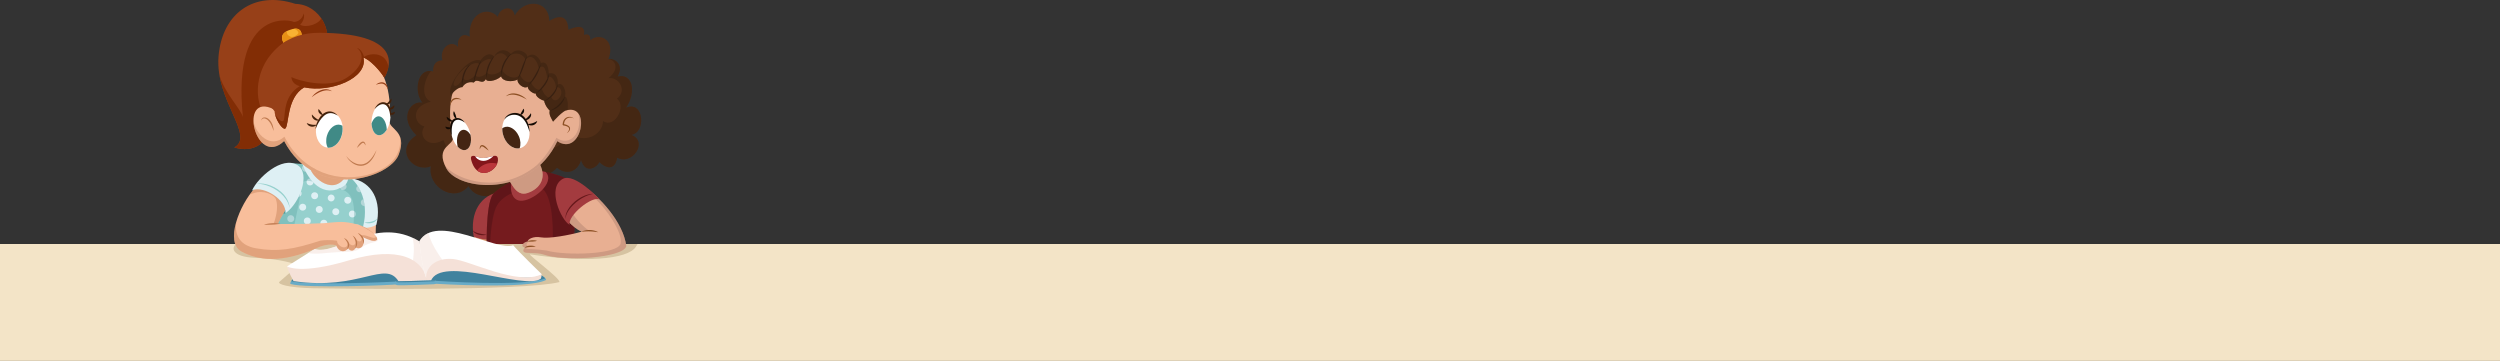 <?xml version="1.0" encoding="utf-8"?>
<!-- Generator: Adobe Illustrator 16.0.0, SVG Export Plug-In . SVG Version: 6.00 Build 0)  -->
<!DOCTYPE svg PUBLIC "-//W3C//DTD SVG 1.1//EN" "http://www.w3.org/Graphics/SVG/1.1/DTD/svg11.dtd">
<svg version="1.1" id="objects" xmlns="http://www.w3.org/2000/svg" xmlns:xlink="http://www.w3.org/1999/xlink" x="0px" y="0px"
	 width="3604.141px" height="520.281px" viewBox="0 0 3604.141 520.281" enable-background="new 0 0 3604.141 520.281"
	 xml:space="preserve">
<rect x="0" y="0" width="3604.141" height="520.281" fill="#333333" stroke="none"/>
<g>
	<g>
		<path fill="#512E17" d="M742.063,22.468c-2.473-17.098-23.226-10.747-24.213,1.951c-15.317-17.092-43.642-4.232-40.68,28.656
			c-11.031-7.324-18.77,2.512-16.799,14.655c-10.213-11.722-27.51,2.116-22.567,19.213c-15.318,0.489-13.341,16.116-13.341,16.116
			c-22.236-6.346-28.785,28.379-15.447,44.988c-17.294-3.422-34.597,22.113-8.56,47.08c-32.116,20.026-5.707,54.926,20.687,44.582
			c-4.994,29.959,34.239,53.5,54.213,28.535c20.687,37.092,88.779-6.865,92.732-17.119c15.811,11.232,34.953-9.275,34.953-9.275
			c16.765,13.197,31.305,2.262,34.598-11.413c6.259,21.815,23.427,10.54,26.393,3.21c16.8,15.634,24.618,3.744,25.606-6.353
			c21.412,12.048,45.786-23.122,20.426-32.89c22.232-3.42,17.785-50.313-7.416-39.076c15.813-24.424,8.398-50.313-12.353-44.939
			c10.871-19.051-7.249-27.682-13.34-24.912c11.364-27.515-12.354-39.564-26.188-27.352c1.482-12.213-8.895-7.818-8.895-7.818
			c3.952-20.516-22.397-7.324-22.397-7.324c-1.317-31.59-27.509-12.701-27.509-12.701C790.979-1.468,754.91-1.468,742.063,22.468z"
			/>
		<path opacity="0.4" fill="#301C0E" d="M902.648,155.329c15.813-24.424,8.398-50.313-12.353-44.939
			c10.871-19.051-7.249-27.682-13.34-24.912c7.933-0.508,18.818,12.279,0.271,27.259c14.622-2.497,27.819,17.835,12.126,29.604
			c14.625,9.986-3.209,43.869-19.973,32.1c0,19.26-26.75,35.31-49.576,16.051c0.713,15.335-33.169,34.953-55.997,25.678
			c-8.203,25.682-65.981,31.389-79.18,16.407c-12.128,18.548-34.239-0.712-45.296-30.671c-22.47,13.195-37.094-6.422-27.464-19.618
			c-15.693-3.925-19.973-29.247,9.274-35.667c-16.105-7.381-9.168-33.381,0.322-44.158c-19.793-2.518-25.163,29.752-12.448,45.586
			c-17.294-3.422-34.597,22.113-8.56,47.08c-32.116,20.026-5.707,54.926,20.687,44.582c-4.994,29.959,34.239,53.5,54.213,28.535
			c20.687,37.092,88.779-6.865,92.732-17.119c15.811,11.232,34.953-9.275,34.953-9.275c16.765,13.197,31.305,2.262,34.598-11.413
			c6.259,21.815,23.427,10.54,26.393,3.21c16.8,15.634,24.618,3.744,25.606-6.353c21.412,12.048,45.786-23.122,20.426-32.89
			C932.297,190.985,927.85,144.093,902.648,155.329z"/>
		<path fill="#C57D49" d="M683.847,336.733c0.769,11.123-1.212,34.945-1.212,34.945s25.354,0.156,26.9-1.175
			c1.547-1.333,0.834-28.894,0.834-28.894"/>
		<path opacity="0.4" fill="#E8AF92" d="M683.847,336.733c0.769,11.123-1.212,34.945-1.212,34.945s25.354,0.156,26.9-1.175
			c1.547-1.333,0.834-28.894,0.834-28.894"/>
		<path fill="#A33B3F" d="M723.623,276.505c-31.27,2.868-46.513,30.859-40.754,64.455c8.297,4.449,24.36,4.741,24.36,4.741
			S712.523,303.954,723.623,276.505z"/>
		<path fill="#66171A" d="M681.775,332.175c0,0,0.245,0.248,0.646,0.699c0.219,0.179,0.485,0.396,0.791,0.644
			c0.354,0.204,0.694,0.475,1.131,0.695c0.427,0.232,0.893,0.464,1.406,0.682c0.492,0.246,1.073,0.4,1.625,0.639
			c1.158,0.38,2.404,0.749,3.68,1.05c0.634,0.16,1.277,0.289,1.909,0.429c0.638,0.106,1.257,0.274,1.87,0.357
			c0.61,0.104,1.201,0.212,1.767,0.293c0.566,0.083,1.103,0.161,1.598,0.233c0.501,0.065,0.959,0.125,1.365,0.178
			c0.409,0.054,0.769,0.103,1.065,0.129c0.594,0.067,0.941,0.125,0.941,0.125s-0.327,0.11-0.913,0.271
			c-0.294,0.083-0.652,0.177-1.068,0.239c-0.415,0.072-0.888,0.173-1.404,0.206c-0.518,0.05-1.082,0.116-1.677,0.108
			c-0.597,0.018-1.229,0.025-1.877-0.033c-1.303-0.063-2.686-0.271-4.047-0.593c-0.677-0.177-1.354-0.353-2.004-0.596
			c-0.66-0.202-1.275-0.521-1.883-0.776c-0.592-0.308-1.162-0.594-1.664-0.957c-0.252-0.176-0.507-0.327-0.732-0.509
			c-0.219-0.191-0.431-0.376-0.634-0.554c-0.412-0.339-0.708-0.762-0.993-1.078c-0.254-0.379-0.45-0.715-0.593-0.981
			C681.877,332.508,681.775,332.175,681.775,332.175z"/>
		<path fill="#751B1E" d="M735.275,262.894c-9.631,4.813-21.504,12.829-24.61,17.119c-11.234,15.515-8.916,83.104-8.916,83.104
			c23.539,8.203,122.335,3.566,124.832-6.064c2.497-9.629,1.873-75.078,1.516-80.785c-0.356-5.704,6.51-19.08-46.544-29.424
			C766.573,272.522,737.059,267.528,735.275,262.894z"/>
		<path opacity="0.5" fill="#4D1114" d="M776.148,270.192c19.26,0.535,22,54.75,20.501,77.75c0.199,0.727,0.383,1.369,0.56,1.977
			c0.129-0.031,0.256-0.064,0.384-0.094c9.859-2.291,20.04-5.003,30.228-6.193c0.993-22.346,0.555-62.926,0.276-67.365
			c-0.356-5.704,6.51-19.08-46.544-29.424c-14.979,25.68-44.494,20.686-46.277,16.051c-9.631,4.813-21.504,12.829-24.61,17.119
			c-11.234,15.515-8.916,83.104-8.916,83.104c1.152,0.402,2.49,0.771,3.983,1.111c0.243,0.031,0.385,0.047,0.385,0.047
			s0.301-49.475,10.198-67.665C726.213,278.42,756.889,269.657,776.148,270.192z"/>
		<path fill="#A33B3F" d="M786.519,247.856c-1.382-0.295-2.815-0.588-4.289-0.879l-1.049,0.461
			c-11.827,19.587-32.222,20.793-41.345,18.178l-2.741-0.218c-1.739,7.892,0.57,22.694,12.704,23.98
			C766.916,291.192,802.074,263.118,786.519,247.856z"/>
		<path fill="#E8AF92" d="M728.855,252.728c7.667,7.848,13.91,31.565,31.742,25.501c17.832-6.063,29.782-22.47,15.159-46.01
			C753.287,237.926,743.836,251.303,728.855,252.728z"/>
		<path opacity="0.4" fill="#A87C69" d="M728.855,252.728c7.667,7.848,13.91,31.565,31.742,25.501
			c17.832-6.063,29.782-22.47,15.159-46.01C753.287,237.926,743.836,251.303,728.855,252.728z"/>
		<path fill="#E8AF92" d="M675.992,102.813c-31.91,14.334-29.64,69.086-23.271,95.223c2.973,11.478-26.721,12.689-9.109,44.883
			c17.61,32.193,121.351,42.596,159.875-39.41c35.042,23.271,49.755-55.641,12.114-44.128
			C787.781,107.319,706.725,85.036,675.992,102.813z"/>
		<path fill="#FFFFFF" d="M651.874,197.637c3.837,12.337,12.632,20.604,19.644,18.467c7.011-2.139,9.585-13.872,5.748-26.212
			c-3.835-12.333-12.63-20.602-19.64-18.463C650.614,173.567,648.038,185.303,651.874,197.637z"/>
		<path fill="#442513" d="M667.032,187.265c-6.38,1.25-9.764,11.374-7.559,22.609c0.121,0.617,0.263,1.22,0.411,1.816
			c3.711,3.76,7.921,5.545,11.633,4.413c6.151-1.876,8.883-11.138,6.873-21.712C675.25,189.366,671.027,186.48,667.032,187.265z"/>
		<path fill="#FFFFFF" d="M725.062,193.446c3.427,13.685,14.569,22.687,24.888,20.102c10.319-2.584,15.905-15.773,12.479-29.461
			c-3.427-13.683-14.57-22.685-24.889-20.102C727.22,166.57,721.635,179.761,725.062,193.446z"/>
		<path fill="#140A03" d="M774.388,174.378c0,0-0.022,0.276-0.114,0.727c-0.112,0.453-0.375,1.119-0.806,1.806
			c-0.443,0.686-1.086,1.407-1.897,2.04c-0.417,0.295-0.851,0.614-1.34,0.845c-0.474,0.269-0.996,0.45-1.515,0.64
			c-0.535,0.135-1.065,0.305-1.611,0.346c-0.538,0.084-1.075,0.091-1.591,0.063c-0.515,0.002-1.009-0.125-1.467-0.199
			c-0.456-0.111-0.875-0.267-1.252-0.401c-0.372-0.165-0.697-0.354-0.979-0.515c-0.288-0.14-0.504-0.355-0.69-0.493
			c-0.365-0.296-0.548-0.494-0.548-0.494s0.282-0.045,0.731-0.073c0.227-0.021,0.488-0.016,0.791-0.052
			c0.302-0.034,0.632-0.064,0.98-0.089c0.342-0.042,0.713-0.089,1.105-0.138c0.384-0.083,0.779-0.1,1.181-0.203
			c0.2-0.048,0.403-0.08,0.607-0.115c0.202-0.054,0.405-0.111,0.611-0.154c0.412-0.084,0.818-0.229,1.229-0.342
			c0.816-0.256,1.614-0.571,2.376-0.89c0.749-0.338,1.456-0.686,2.074-1.019c0.311-0.174,0.596-0.333,0.849-0.475
			c0.229-0.159,0.472-0.277,0.66-0.406C774.146,174.514,774.388,174.378,774.388,174.378z"/>
		<path fill="#140A03" d="M765.334,163.171c0,0,0.108,0.234,0.237,0.638c0.073,0.195,0.118,0.459,0.142,0.773
			c0.04,0.325,0.043,0.672,0.012,1.046c-0.048,0.758-0.273,1.616-0.655,2.473c-0.201,0.42-0.421,0.856-0.707,1.253
			c-0.258,0.42-0.597,0.786-0.918,1.167c-0.363,0.343-0.701,0.711-1.11,0.992c-0.383,0.31-0.804,0.561-1.222,0.78
			c-0.412,0.227-0.854,0.382-1.261,0.523c-0.432,0.105-0.816,0.224-1.21,0.243c-0.383,0.037-0.729,0.046-1.044,0.001
			c-0.309-0.025-0.568-0.063-0.785-0.141c-0.427-0.134-0.645-0.248-0.645-0.248s0.227-0.149,0.577-0.346
			c0.177-0.082,0.375-0.251,0.599-0.385c0.224-0.132,0.454-0.333,0.703-0.516c0.253-0.165,0.499-0.417,0.769-0.616
			c0.258-0.237,0.534-0.46,0.803-0.718c0.132-0.134,0.272-0.256,0.413-0.381c0.135-0.135,0.267-0.277,0.408-0.407
			c0.283-0.261,0.543-0.562,0.82-0.837c0.262-0.293,0.541-0.573,0.79-0.871c0.266-0.288,0.501-0.586,0.752-0.87
			c0.47-0.58,0.923-1.137,1.284-1.652c0.184-0.26,0.374-0.496,0.506-0.709c0.134-0.218,0.301-0.414,0.389-0.61
			C765.184,163.381,765.334,163.171,765.334,163.171z"/>
		<path fill="#140A03" d="M754.75,156.667c0,0,0.131,0.169,0.299,0.466c0.08,0.149,0.191,0.327,0.273,0.538
			c0.071,0.228,0.151,0.497,0.206,0.803c0.069,0.317,0.069,0.62,0.075,0.963c0.012,0.344-0.035,0.692-0.104,1.053
			c-0.054,0.368-0.172,0.722-0.303,1.081c-0.113,0.37-0.314,0.693-0.483,1.039c-0.388,0.657-0.86,1.253-1.381,1.726
			c-0.513,0.481-1.071,0.838-1.579,1.092c-0.517,0.246-0.98,0.39-1.324,0.457c-0.34,0.072-0.556,0.07-0.556,0.07
			s0.057-0.206,0.167-0.523c0.11-0.318,0.273-0.749,0.477-1.226c0.202-0.479,0.459-0.992,0.729-1.519
			c0.147-0.256,0.266-0.534,0.429-0.787c0.134-0.269,0.297-0.522,0.44-0.785c0.3-0.512,0.601-1.024,0.883-1.505
			c0.14-0.242,0.301-0.474,0.42-0.707c0.129-0.228,0.294-0.457,0.395-0.651c0.114-0.2,0.249-0.395,0.368-0.579
			c0.09-0.204,0.193-0.388,0.274-0.536C754.621,156.837,754.75,156.667,754.75,156.667z"/>
		<path fill="#442513" d="M725.062,193.446c-0.704-2.813-1.022-5.603-1.002-8.285c0.753-0.641,1.589-1.176,2.509-1.588
			c7.238-3.229,16.8,2.428,21.355,12.639c2.771,6.215,3.037,12.676,1.195,17.517C739.039,215.644,728.396,206.765,725.062,193.446z"
			/>
		<path fill="#8C4F23" d="M759.485,143.613c0,0-0.451-0.259-1.221-0.738c-0.389-0.223-0.86-0.493-1.401-0.803
			c-0.546-0.293-1.163-0.623-1.835-0.983c-0.695-0.318-1.418-0.709-2.212-1.059c-0.789-0.364-1.629-0.718-2.504-1.064
			c-0.859-0.387-1.803-0.632-2.718-0.989c-0.944-0.263-1.888-0.598-2.863-0.774c-0.959-0.264-1.935-0.404-2.896-0.55
			c-0.479-0.083-0.959-0.076-1.432-0.134c-0.473-0.039-0.942-0.101-1.4-0.07c-0.46,0.005-0.911,0.025-1.357,0.017
			c-0.445,0.004-0.869,0.087-1.292,0.125c-0.852,0.058-1.622,0.265-2.352,0.426c-0.745,0.124-1.358,0.435-1.949,0.614
			c-0.594,0.181-1.073,0.422-1.468,0.629c-0.802,0.395-1.284,0.614-1.284,0.614s0.373-0.349,1.069-0.949
			c0.177-0.15,0.371-0.315,0.583-0.496c0.213-0.183,0.486-0.308,0.757-0.482c0.56-0.309,1.158-0.77,1.92-1.016
			c0.741-0.298,1.549-0.652,2.459-0.809c0.45-0.093,0.911-0.234,1.391-0.294c0.479-0.059,0.974-0.091,1.476-0.138
			c0.504-0.065,1.013-0.036,1.53-0.03c0.515,0.018,1.046-0.008,1.564,0.075c1.043,0.134,2.105,0.261,3.137,0.523
			c1.046,0.217,2.038,0.591,3.035,0.896c0.967,0.383,1.923,0.754,2.8,1.207c0.898,0.409,1.721,0.893,2.493,1.358
			c0.785,0.441,1.465,0.963,2.114,1.4c1.259,0.933,2.241,1.814,2.886,2.452C759.14,143.224,759.485,143.613,759.485,143.613z"/>
		<path fill="#8C4F23" d="M648.955,152.3c0,0-0.035-0.363-0.064-0.994c-0.023-0.313-0.002-0.702,0.028-1.151
			c0.013-0.455,0.095-0.953,0.194-1.5c0.098-0.547,0.262-1.136,0.481-1.746c0.125-0.302,0.253-0.613,0.384-0.93
			c0.142-0.315,0.345-0.611,0.524-0.926c0.17-0.322,0.422-0.602,0.651-0.904l0.358-0.448l0.43-0.396
			c0.554-0.556,1.252-0.982,1.958-1.347c0.369-0.153,0.735-0.319,1.108-0.45c0.384-0.089,0.767-0.177,1.146-0.265
			c0.378-0.101,0.76-0.077,1.134-0.107c0.374-0.019,0.742-0.047,1.097,0.002c0.713,0.05,1.397,0.121,2.014,0.303
			c0.627,0.141,1.209,0.295,1.715,0.522c0.514,0.201,0.981,0.385,1.379,0.583c0.394,0.207,0.728,0.406,1.002,0.565
			c0.547,0.324,0.847,0.524,0.847,0.524s-0.366-0.045-0.985-0.152c-0.309-0.056-0.683-0.118-1.101-0.21
			c-0.423-0.059-0.9-0.125-1.421-0.197c-0.512-0.097-1.072-0.112-1.652-0.159c-0.582-0.075-1.188-0.018-1.805-0.019
			c-0.313-0.016-0.617,0.044-0.925,0.092c-0.304,0.064-0.628,0.06-0.923,0.156c-0.3,0.084-0.599,0.173-0.903,0.246
			c-0.29,0.109-0.568,0.248-0.855,0.365c-0.3,0.095-0.533,0.311-0.805,0.455c-0.273,0.144-0.506,0.348-0.742,0.545
			c-0.244,0.186-0.476,0.388-0.677,0.621c-0.208,0.225-0.44,0.425-0.605,0.683c-0.181,0.246-0.359,0.487-0.533,0.724
			c-0.158,0.254-0.313,0.503-0.463,0.746c-0.266,0.506-0.536,0.993-0.741,1.465c-0.191,0.477-0.407,0.911-0.539,1.311
			c-0.138,0.399-0.298,0.745-0.383,1.051C649.086,151.959,648.955,152.3,648.955,152.3z"/>
		<path fill="#8C4F23" d="M704.533,217.146c0,0-1.06-0.621-2.473-1.691c-0.716-0.524-1.523-1.156-2.381-1.812
			c-0.859-0.651-1.775-1.328-2.695-1.877c-0.914-0.543-1.864-0.91-2.494-0.761c-0.316,0.073-0.634,0.261-0.912,0.563
			c-0.276,0.295-0.515,0.662-0.716,1.021c-0.396,0.729-0.66,1.423-0.862,1.903c-0.187,0.486-0.313,0.77-0.313,0.77
			s-0.042-0.301-0.08-0.835c-0.01-0.266-0.018-0.592,0.002-0.967c0.027-0.375,0.063-0.804,0.176-1.27
			c0.107-0.467,0.259-0.986,0.589-1.506c0.305-0.516,0.817-1.086,1.562-1.353c0.732-0.274,1.539-0.26,2.214-0.077
			c0.687,0.17,1.288,0.468,1.85,0.787c1.108,0.661,2.032,1.476,2.838,2.277c0.807,0.801,1.483,1.604,2.026,2.321
			C703.96,216.064,704.533,217.146,704.533,217.146z"/>
		<path fill="#82161B" d="M717.8,228.563c2.317,16.765-29.737,36.069-38.565,1.696c-1.801-7.013,3.478-6.421,10.7-3.613
			C702.51,231.537,716.399,218.438,717.8,228.563z"/>
		<path fill="#140A03" d="M727.108,172.636c0,0,0.063-0.208,0.183-0.597c0.103-0.39,0.329-0.955,0.697-1.652
			c0.388-0.67,0.896-1.489,1.653-2.282c0.724-0.829,1.676-1.639,2.806-2.395c1.124-0.773,2.462-1.429,3.947-1.945
			c1.48-0.525,3.128-0.892,4.862-0.968c1.728-0.083,3.553,0.01,5.337,0.471c1.781,0.464,3.516,1.203,5.119,2.154
			c1.599,0.972,2.977,2.229,4.237,3.523c0.581,0.688,1.207,1.337,1.678,2.081c0.251,0.359,0.5,0.717,0.747,1.072
			c0.231,0.363,0.438,0.737,0.654,1.101c0.442,0.723,0.826,1.456,1.15,2.197c0.359,0.726,0.641,1.462,0.906,2.179
			c0.281,0.711,0.537,1.405,0.72,2.099c0.187,0.69,0.408,1.344,0.542,1.991c0.289,1.288,0.553,2.464,0.672,3.525
			c0.153,1.055,0.276,1.971,0.31,2.735c0.097,1.523,0.123,2.389,0.123,2.389s-0.276-0.831-0.709-2.276
			c-0.192-0.728-0.521-1.586-0.84-2.578c-0.303-0.997-0.766-2.079-1.196-3.273c-0.215-0.598-0.517-1.188-0.784-1.814
			c-0.135-0.312-0.271-0.628-0.411-0.95c-0.157-0.313-0.316-0.629-0.479-0.951c-0.316-0.645-0.646-1.303-1.047-1.936
			c-0.194-0.32-0.383-0.646-0.568-0.979c-0.192-0.328-0.42-0.636-0.63-0.958c-0.815-1.314-1.883-2.482-2.94-3.659
			c-1.127-1.105-2.337-2.165-3.705-2.963c-1.344-0.832-2.791-1.484-4.286-1.909c-1.501-0.398-3.028-0.633-4.526-0.636
			c-1.494-0.002-2.958,0.141-4.31,0.476c-1.345,0.341-2.62,0.746-3.723,1.292c-1.096,0.548-2.091,1.116-2.881,1.746
			c-0.812,0.608-1.443,1.235-1.941,1.782c-0.457,0.562-0.842,1.018-1.037,1.38C727.224,172.451,727.108,172.636,727.108,172.636z"/>
		<path fill="#140A03" d="M670.006,176.759c0,0-0.132-0.098-0.379-0.279c-0.242-0.186-0.604-0.467-1.064-0.778
			c-0.448-0.326-1.032-0.677-1.687-1.068c-0.67-0.369-1.43-0.764-2.282-1.094c-1.688-0.676-3.791-1.121-5.82-0.764
			c-1.011,0.178-1.977,0.565-2.828,1.161c-0.849,0.598-1.588,1.397-2.182,2.338c-0.597,0.943-1.028,2.022-1.395,3.12
			c-0.327,1.116-0.599,2.254-0.753,3.394c-0.169,1.133-0.291,2.255-0.347,3.329c-0.048,0.536-0.047,1.061-0.061,1.571
			c-0.015,0.51-0.054,1.005-0.038,1.481c0.017,0.951-0.009,1.834,0.024,2.615c0.027,0.781,0.015,1.473,0.05,2.037
			c0.044,1.134,0.035,1.795,0.035,1.795s-0.248-0.605-0.623-1.689c-0.196-0.54-0.396-1.206-0.599-1.979
			c-0.228-0.769-0.42-1.651-0.604-2.623c-0.176-0.974-0.359-2.037-0.426-3.181c-0.095-1.141-0.145-2.36-0.06-3.63
			c0.029-0.636,0.09-1.282,0.201-1.938c0.073-0.658,0.241-1.319,0.401-1.986c0.363-1.329,0.886-2.667,1.656-3.917
			c0.794-1.231,1.842-2.364,3.116-3.162c1.264-0.811,2.72-1.263,4.107-1.368c1.394-0.121,2.712,0.106,3.874,0.456
			c1.174,0.334,2.188,0.859,3.051,1.415c0.882,0.529,1.585,1.15,2.184,1.705c0.593,0.562,1.059,1.095,1.417,1.559
			c0.378,0.443,0.6,0.832,0.774,1.085C669.918,176.621,670.006,176.759,670.006,176.759z"/>
		<path fill="#140A03" d="M642.319,182.376c0,0,0.187,0.054,0.462,0.179c0.135,0.064,0.307,0.137,0.473,0.24
			c0.181,0.068,0.375,0.102,0.544,0.157c0.152,0.06,0.369,0.092,0.558,0.141c0.178,0.065,0.389,0.077,0.577,0.118
			c0.179,0.057,0.402,0.041,0.589,0.094c0.203,0.021,0.413,0.05,0.625,0.076c0.859,0.093,1.869,0.201,2.742,0.359
			c0.435,0.079,0.828,0.17,1.116,0.242s0.474,0.132,0.474,0.132s-0.078,0.18-0.264,0.427c-0.183,0.255-0.476,0.568-0.876,0.879
			c-0.403,0.298-0.917,0.584-1.525,0.759c-0.301,0.093-0.626,0.164-0.967,0.186c-0.335,0.055-0.697,0.01-1.051-0.005
			c-0.356-0.061-0.72-0.128-1.063-0.258c-0.343-0.149-0.68-0.273-0.964-0.507c-0.291-0.209-0.555-0.423-0.75-0.691
			c-0.202-0.256-0.378-0.487-0.491-0.775c-0.118-0.268-0.201-0.521-0.241-0.726c-0.02-0.194-0.01-0.382-0.009-0.532
			C642.286,182.567,642.319,182.376,642.319,182.376z"/>
		<path fill="#140A03" d="M644.191,168.331c0,0,0.173,0.144,0.417,0.411c0.116,0.143,0.308,0.239,0.452,0.371
			c0.144,0.118,0.389,0.262,0.573,0.41c0.822,0.552,1.92,1.289,3.017,2.025c1.092,0.742,2.162,1.564,3,2.24
			c0.211,0.157,0.402,0.349,0.581,0.48c0.18,0.127,0.337,0.289,0.474,0.386c0.273,0.207,0.448,0.364,0.448,0.364
			s-0.188,0.105-0.55,0.224c-0.356,0.11-0.886,0.201-1.51,0.193c-0.622-0.012-1.333-0.128-2.048-0.369
			c-0.719-0.235-1.436-0.603-2.102-1.053c-0.654-0.471-1.263-1.012-1.734-1.635c-0.482-0.603-0.824-1.284-1.018-1.899
			c-0.085-0.33-0.15-0.591-0.17-0.891c-0.023-0.28-0.03-0.525,0.013-0.696C644.113,168.541,644.191,168.331,644.191,168.331z"/>
		<path fill="#140A03" d="M654.491,160.308c0,0,0.021,0.051,0.062,0.147c0.039,0.09,0.082,0.247,0.16,0.401
			c0.155,0.288,0.376,0.699,0.641,1.192c0.516,0.977,1.082,2.275,1.544,3.6c0.458,1.325,0.786,2.685,1.011,3.743
			c0.067,0.252,0.1,0.525,0.155,0.738c0.064,0.207,0.093,0.43,0.142,0.591c0.102,0.318,0.164,0.555,0.164,0.555
			s-0.212-0.016-0.592-0.139c-0.359-0.132-0.849-0.402-1.338-0.815c-0.481-0.414-0.963-0.963-1.37-1.6
			c-0.197-0.319-0.405-0.654-0.561-1.01c-0.179-0.35-0.315-0.721-0.449-1.092c-0.516-1.492-0.645-3.107-0.422-4.346
			c0.043-0.304,0.136-0.597,0.214-0.843c0.061-0.237,0.194-0.5,0.274-0.659c0.078-0.171,0.203-0.264,0.259-0.347
			C654.454,160.348,654.491,160.308,654.491,160.308z"/>
		<path fill="#512E17" d="M649.942,137.167c-7.577-11.413,22.65-55.729,42.713-50.111c7.758-10.433,15.336-10.609,19.615-5.526
			c5.35-10.167,16.05-12.306,24.343-3.745c8.56-10.434,23.54-2.408,23.54,4.012c9.362-8.293,18.724,2.675,19.527,9.094
			c9.629-4.012,11.234,9.363,11.502,14.98c12.572-2.674,13.643,11.235,12.84,16.051c8.56-4.815,13.375,13.375,10.165,17.119
			c5.885,1.07,4.191,19.172,4.191,19.172c-6.956,0.804-21.044,17.209-21.044,17.209c-2.14-4.281-6.42-9.897-4.815-16.051
			c-5.617-5.082-8.024-12.305-8.024-14.178c-4.548-1.068-12.573-5.885-12.037-10.432c-2.14,1.338-12.305-4.814-11.503-9.898
			c-5.35,4.548-16.317-4.814-14.713-10.164c-8.024,4.014-21.667,2.941-23.807-4.547c-8.025,7.488-22.737,8.561-21.667,3.477
			c-5.618,10.166-12.573-2.139-17.655,5.35c-5.618-1.338-12.305-0.266-16.585,6.688
			C658.235,125.665,649.942,137.167,649.942,137.167z"/>
		<path opacity="0.4" fill="#A87C69" d="M833.834,163.685c6.567,29.361-13.08,48.031-31.684,35.008c0,0-11.771,24.344-28.088,39.323
			c-52.114,43.35-115.127,22.089-132.399,1.052c0.574,1.232,1.216,2.513,1.949,3.852c17.61,32.193,121.351,42.596,159.875-39.41
			C830.331,221.336,845.243,179.202,833.834,163.685z"/>
		<path fill="#382011" d="M792.52,159.37c0,0,0.458-0.2,1.269-0.519c0.415-0.138,0.878-0.391,1.41-0.64
			c0.535-0.234,1.116-0.559,1.75-0.917c0.644-0.329,1.29-0.784,1.995-1.212c0.698-0.439,1.388-0.982,2.125-1.491
			c0.709-0.558,1.444-1.124,2.155-1.748c0.736-0.593,1.425-1.263,2.12-1.925c0.685-0.671,1.379-1.338,2.004-2.047
			c0.311-0.356,0.627-0.704,0.946-1.041c0.298-0.356,0.591-0.708,0.88-1.053c0.592-0.684,1.084-1.402,1.607-2.049
			c0.448-0.691,0.941-1.313,1.317-1.933c0.367-0.623,0.763-1.173,1.027-1.702c0.268-0.526,0.571-0.966,0.731-1.361
			c0.366-0.777,0.598-1.228,0.598-1.228s-0.066,0.489-0.222,1.357c-0.062,0.441-0.235,0.941-0.404,1.534
			c-0.154,0.601-0.43,1.233-0.716,1.937c-0.278,0.708-0.675,1.424-1.073,2.199c-0.459,0.732-0.882,1.559-1.461,2.308
			c-0.544,0.777-1.123,1.569-1.786,2.313c-0.642,0.761-1.353,1.483-2.062,2.205c-0.75,0.681-1.492,1.369-2.284,1.977
			c-0.755,0.651-1.603,1.16-2.38,1.702c-0.809,0.5-1.603,0.962-2.389,1.339c-0.786,0.376-1.527,0.728-2.256,0.959
			c-0.357,0.125-0.699,0.246-1.024,0.36c-0.334,0.097-0.663,0.165-0.962,0.241c-0.602,0.149-1.12,0.269-1.554,0.3
			C793.018,159.333,792.52,159.37,792.52,159.37z"/>
		<path fill="#382011" d="M784.495,145.595c0,0,0.423-0.29,1.178-0.768c0.373-0.241,0.851-0.511,1.337-0.879
			c0.492-0.366,1.059-0.738,1.652-1.188c0.576-0.481,1.226-0.957,1.873-1.51c0.627-0.58,1.328-1.135,1.979-1.797
			c0.332-0.322,0.669-0.65,1.01-0.981c0.324-0.348,0.652-0.701,0.983-1.056c0.689-0.684,1.287-1.472,1.93-2.217
			c0.597-0.782,1.249-1.527,1.778-2.34c0.279-0.397,0.556-0.791,0.829-1.181c0.257-0.4,0.511-0.795,0.761-1.185
			c0.481-0.788,0.938-1.56,1.343-2.305c0.384-0.755,0.769-1.465,1.058-2.147c0.326-0.673,0.543-1.314,0.772-1.88
			c0.206-0.57,0.337-1.082,0.479-1.503c0.19-0.866,0.3-1.361,0.3-1.361s0.011,0.127,0.03,0.365c0.012,0.238,0.066,0.595,0.064,1.049
			c-0.035,0.446-0.029,1.007-0.13,1.631c-0.108,0.62-0.198,1.34-0.432,2.082c-0.184,0.762-0.461,1.558-0.786,2.392
			c-0.333,0.827-0.705,1.697-1.169,2.552c-0.463,0.856-0.938,1.748-1.526,2.584c-0.541,0.87-1.204,1.673-1.82,2.509
			c-0.695,0.772-1.346,1.585-2.088,2.291c-0.7,0.747-1.473,1.396-2.222,2.018c-0.717,0.658-1.534,1.147-2.25,1.671
			c-0.729,0.509-1.486,0.894-2.152,1.285c-0.68,0.375-1.354,0.642-1.923,0.903c-0.566,0.28-1.09,0.413-1.513,0.558
			C784.989,145.457,784.495,145.595,784.495,145.595z"/>
		<path fill="#382011" d="M772.458,134.761c0,0,0.389-0.406,1.089-1.091c0.351-0.34,0.776-0.753,1.265-1.227
			c0.47-0.487,0.997-1.034,1.584-1.609c0.565-0.602,1.177-1.253,1.824-1.943c0.648-0.686,1.268-1.468,1.966-2.218
			c0.647-0.794,1.316-1.615,1.996-2.449c0.651-0.854,1.337-1.704,1.938-2.613c0.657-0.871,1.241-1.789,1.825-2.688
			c0.539-0.922,1.137-1.797,1.604-2.702c0.241-0.449,0.479-0.89,0.713-1.321c0.216-0.44,0.427-0.871,0.632-1.29
			c0.222-0.415,0.366-0.843,0.548-1.244c0.173-0.404,0.36-0.791,0.483-1.177c0.281-0.766,0.531-1.473,0.694-2.117
			c0.207-0.639,0.277-1.211,0.387-1.685c0.093-0.474,0.1-0.853,0.137-1.114c0.026-0.263,0.041-0.403,0.041-0.403
			s0.023,0.138,0.067,0.396c0.028,0.258,0.146,0.646,0.152,1.141c-0.002,0.491,0.067,1.11-0.029,1.795
			c-0.036,0.345-0.061,0.718-0.112,1.105c-0.075,0.383-0.153,0.785-0.235,1.205c-0.175,0.838-0.425,1.733-0.748,2.657
			c-0.169,0.46-0.342,0.933-0.519,1.416c-0.188,0.478-0.424,0.946-0.642,1.434c-0.212,0.491-0.463,0.971-0.721,1.454
			s-0.502,0.985-0.804,1.456c-0.589,0.95-1.177,1.922-1.844,2.839c-0.647,0.933-1.375,1.802-2.07,2.673
			c-0.706,0.862-1.479,1.644-2.198,2.419c-0.756,0.742-1.485,1.46-2.22,2.093c-0.737,0.631-1.431,1.226-2.106,1.736
			c-0.679,0.51-1.313,0.958-1.872,1.352c-0.557,0.396-1.079,0.681-1.493,0.941C772.949,134.487,772.458,134.761,772.458,134.761z"/>
		<path fill="#382011" d="M761.135,123.794c0,0,1.269-1.948,3.371-4.696c0.528-0.687,0.978-1.5,1.539-2.299
			c0.542-0.813,1.104-1.672,1.715-2.536c0.608-0.867,1.111-1.863,1.721-2.798c0.575-0.96,1.227-1.895,1.756-2.902
			c0.558-0.991,1.115-1.982,1.664-2.958c0.565-0.968,1.054-1.955,1.546-2.902c0.466-0.959,1.016-1.844,1.411-2.739
			c0.413-0.888,0.828-1.719,1.215-2.487c0.373-0.773,0.674-1.497,0.977-2.129c0.289-0.637,0.563-1.188,0.738-1.656
			c0.385-0.929,0.626-1.464,0.626-1.464s-0.075,0.571-0.244,1.577c-0.074,0.508-0.214,1.108-0.396,1.792
			c-0.183,0.683-0.354,1.471-0.63,2.296c-0.272,0.826-0.572,1.723-0.914,2.663c-0.312,0.954-0.762,1.905-1.193,2.907
			c-0.455,0.989-0.85,2.053-1.427,3.043c-0.542,1.009-1.093,2.035-1.643,3.06c-0.563,1.019-1.249,1.965-1.857,2.935
			c-0.633,0.957-1.237,1.903-1.909,2.771c-0.674,0.868-1.356,1.683-1.993,2.457c-0.644,0.767-1.223,1.524-1.843,2.126
			C762.905,122.288,761.135,123.794,761.135,123.794z"/>
		<path fill="#382011" d="M746.332,113.808c0,0,0.237-0.508,0.653-1.397c0.179-0.447,0.396-0.99,0.645-1.612
			c0.231-0.632,0.494-1.346,0.779-2.125c0.548-1.567,1.187-3.395,1.87-5.354c0.344-0.979,0.699-1.992,1.061-3.021
			c0.368-1.027,0.742-2.071,1.117-3.115c0.391-1.039,0.781-2.079,1.165-3.102c0.374-1.027,0.796-2.021,1.176-2.991
			c0.78-1.936,1.551-3.729,2.277-5.245c0.353-0.761,0.697-1.45,1.025-2.053c0.306-0.609,0.617-1.125,0.88-1.544
			c0.239-0.427,0.494-0.734,0.657-0.94c0.162-0.206,0.248-0.316,0.248-0.316s-0.054,0.13-0.156,0.374
			c-0.105,0.24-0.244,0.588-0.391,1.056c-0.322,0.911-0.702,2.249-1.192,3.838c-0.479,1.594-1.046,3.453-1.693,5.432
			c-0.332,0.988-0.643,2.019-1.016,3.048c-0.364,1.033-0.734,2.082-1.104,3.131c-0.397,1.041-0.796,2.081-1.187,3.105
			c-0.385,1.027-0.828,2.015-1.23,2.981c-0.392,0.969-0.844,1.881-1.243,2.754c-0.402,0.874-0.835,1.68-1.219,2.426
			c-0.4,0.743-0.795,1.409-1.143,1.999c-0.375,0.588-0.719,1.083-0.994,1.489C746.705,113.388,746.332,113.808,746.332,113.808z"/>
		<path fill="#382011" d="M722.436,109.526c0,0-0.043-0.581-0.088-1.595c-0.016-0.506-0.034-1.122-0.056-1.827
			c-0.029-0.704,0.065-1.508,0.124-2.386c0.068-0.878,0.119-1.843,0.33-2.826c0.2-0.985,0.295-2.059,0.63-3.11
			c0.146-0.532,0.295-1.073,0.445-1.62l0.23-0.826l0.302-0.811c0.408-1.085,0.802-2.198,1.321-3.258
			c0.257-0.531,0.502-1.067,0.773-1.587c0.287-0.512,0.574-1.022,0.858-1.527l0.426-0.754l0.479-0.712
			c0.317-0.471,0.631-0.936,0.939-1.394c0.67-0.877,1.297-1.739,1.982-2.483c0.646-0.774,1.316-1.454,1.945-2.067
			c1.259-1.225,2.396-2.144,3.22-2.742c0.402-0.311,0.742-0.524,0.961-0.685s0.336-0.247,0.336-0.247s-0.362,0.461-1.026,1.224
			c-0.668,0.759-1.582,1.869-2.634,3.215c-0.519,0.681-1.069,1.422-1.626,2.222c-0.586,0.779-1.091,1.678-1.696,2.545
			c-0.524,0.921-1.118,1.84-1.625,2.827c-0.262,0.489-0.525,0.981-0.79,1.476c-0.25,0.502-0.47,1.022-0.709,1.531
			c-0.519,1.001-0.913,2.057-1.325,3.087c-0.442,1.02-0.739,2.073-1.099,3.07c-0.187,0.498-0.325,1-0.457,1.493
			c-0.139,0.493-0.274,0.974-0.406,1.443c-0.288,0.938-0.464,1.834-0.651,2.666c-0.163,0.836-0.399,1.588-0.498,2.29
			c-0.119,0.695-0.224,1.302-0.309,1.801C722.559,108.958,722.436,109.526,722.436,109.526z"/>
		<path fill="#382011" d="M701.215,112.915c0,0-0.068-0.548-0.155-1.507c-0.036-0.479-0.081-1.062-0.133-1.729
			c-0.009-0.672-0.009-1.436,0.012-2.271c-0.009-0.841,0.08-1.736,0.181-2.686c0.074-0.954,0.223-1.951,0.427-2.975
			c0.168-1.031,0.428-2.08,0.712-3.14c0.277-1.062,0.659-2.112,1.001-3.173c0.429-1.03,0.813-2.079,1.297-3.063
			c0.437-1.008,0.979-1.943,1.478-2.858c0.514-0.906,1.048-1.762,1.588-2.547c0.523-0.797,1.063-1.518,1.572-2.172
			c1.013-1.312,1.934-2.338,2.583-3.047c0.655-0.706,1.03-1.109,1.03-1.109s-0.24,0.499-0.707,1.342
			c-0.471,0.833-1.143,2.022-1.949,3.449c-0.387,0.714-0.806,1.487-1.249,2.306c-0.44,0.816-0.855,1.701-1.31,2.599
			c-0.438,0.907-0.855,1.859-1.273,2.827c-0.447,0.956-0.789,1.972-1.185,2.966c-0.347,1.01-0.738,2.01-1.024,3.024
			c-0.28,1.015-0.638,1.995-0.849,2.979c-0.242,0.976-0.507,1.916-0.673,2.827c-0.181,0.907-0.399,1.763-0.511,2.56
			c-0.127,0.797-0.271,1.529-0.39,2.185c-0.09,0.664-0.168,1.242-0.232,1.718C701.314,112.371,701.215,112.915,701.215,112.915z"/>
		<path fill="#382011" d="M683.113,118.978c0,0-0.004-0.537,0.021-1.471c0.024-0.466,0.01-1.035,0.088-1.682
			c0.071-0.648,0.151-1.382,0.265-2.183c0.094-0.808,0.23-1.67,0.424-2.565c0.179-0.901,0.358-1.856,0.583-2.834
			c0.254-0.969,0.496-1.977,0.789-2.989c0.277-1.016,0.579-2.042,0.927-3.055c0.354-1.01,0.709-2.021,1.059-3.015
			c0.361-0.991,0.816-1.931,1.203-2.857c0.404-0.921,0.769-1.818,1.234-2.624c0.433-0.818,0.863-1.579,1.263-2.278
			c0.199-0.349,0.391-0.683,0.572-1.001c0.207-0.306,0.421-0.586,0.612-0.853c0.383-0.535,0.733-0.988,1.017-1.361
			c0.572-0.743,0.911-1.151,0.911-1.151s-0.201,0.506-0.573,1.361c-0.189,0.422-0.421,0.936-0.686,1.523
			c-0.133,0.292-0.284,0.596-0.425,0.927c-0.127,0.339-0.261,0.694-0.4,1.066c-0.278,0.742-0.582,1.541-0.927,2.373
			c-0.363,0.822-0.613,1.754-0.964,2.673c-0.332,0.928-0.674,1.886-1.022,2.859c-0.321,0.984-0.649,1.984-0.977,2.984
			c-0.363,0.987-0.682,1.991-0.977,2.984c-0.297,0.993-0.642,1.956-0.943,2.897c-0.533,1.896-1.162,3.655-1.58,5.165
			c-0.216,0.757-0.437,1.451-0.632,2.068c-0.191,0.618-0.318,1.175-0.449,1.624C683.275,118.465,683.113,118.978,683.113,118.978z"
			/>
		<path fill="#382011" d="M665.905,125.22c0,0-0.036-0.565-0.1-1.556c-0.057-0.984-0.112-2.402-0.082-4.103
			c0.026-0.85,0.042-1.775,0.131-2.748c0.081-0.974,0.156-2.005,0.332-3.062c0.138-1.06,0.341-2.151,0.575-3.253
			c0.263-1.096,0.543-2.211,0.879-3.311c0.383-1.087,0.735-2.183,1.22-3.217c0.229-0.521,0.436-1.045,0.703-1.537
			c0.274-0.488,0.544-0.97,0.811-1.444c0.48-0.974,1.198-1.776,1.756-2.594c0.596-0.796,1.299-1.446,1.881-2.081
			c0.617-0.608,1.284-1.063,1.823-1.502c0.523-0.464,1.102-0.71,1.53-0.963c0.88-0.479,1.38-0.729,1.38-0.729
			s-0.419,0.398-1.147,1.051c-0.357,0.335-0.832,0.683-1.259,1.217c-0.435,0.521-0.973,1.051-1.477,1.698
			c-0.46,0.689-1.021,1.374-1.513,2.171c-0.234,0.406-0.476,0.823-0.722,1.249c-0.125,0.211-0.251,0.424-0.378,0.64
			c-0.108,0.227-0.219,0.456-0.329,0.687c-0.222,0.46-0.447,0.928-0.675,1.401c-0.217,0.479-0.39,0.987-0.604,1.48
			c-0.438,0.981-0.748,2.037-1.095,3.076c-0.343,1.042-0.634,2.105-0.908,3.154c-0.233,1.061-0.538,2.088-0.723,3.112
			c-0.448,2.029-0.758,3.955-1.054,5.608c-0.273,1.666-0.502,3.054-0.661,4.025C666.031,124.666,665.905,125.22,665.905,125.22z"/>
		<path opacity="0.4" fill="#301C0E" d="M814.188,139.04c3.21-3.744-1.605-21.935-10.165-17.119
			c0.803-4.815-0.268-18.725-12.84-16.051c-0.268-5.617-1.873-18.992-11.502-14.98c-0.804-6.419-10.165-17.387-19.527-9.094
			c0-6.42-14.98-14.445-23.54-4.012c-8.293-8.561-18.993-6.422-24.343,3.745c-4.279-5.083-11.857-4.906-19.615,5.526
			c-20.063-5.617-50.29,38.698-42.713,50.111c0,0,8.293-11.502,16.586-11.502c4.28-6.953,10.967-8.025,16.585-6.688
			c5.082-7.488,12.037,4.816,17.655-5.35c-1.07,5.084,13.642,4.012,21.667-3.477c2.14,7.488,15.782,8.561,23.807,4.547
			c-1.604,5.35,9.363,14.712,14.713,10.164c-0.802,5.084,9.363,11.236,11.503,9.898c-0.536,4.547,7.489,9.363,12.037,10.432
			c0,1.873,2.407,9.096,8.024,14.178c-1.604,6.153,2.676,11.77,4.815,16.051c0,0,14.088-16.405,21.044-17.209
			C818.379,158.212,820.072,140.11,814.188,139.04z M808.57,137.346c-3.03,7.311-10.166,10.745-13.91,2.364
			c-3.389,3.389-11.012-2.586-13.509-12.038c-4.102,5.528-13.774-1.918-16.271-11.013c-3.566,5.528-13.375-2.495-15.158-9.273
			c-6.955,9.986-23.408,1.294-26.082-7.267c-3.567,6.956-18.681,10.255-21.534,4.013c-2.498,5.172-15.248,10.032-16.719,3.611
			c-8.694,11.102-18.636,8.516-17.388,3.344c0,0-3.478,9.096-9.362,12.305c-8.737,3.211-4.28-10.744,6.42-20.731
			c2.318-2.495,7.892-9.228,10.032-6.019c1.96-4.279,14.712-8.516,16.317-3.344c5.707-6.775,14.801-10.389,17.119-6.82
			c8.56-12.84,17.52-11.681,22.737-3.611c12.661-11.414,24.831-2.987,26.215,3.211c9.987-11.059,18.28,3.832,19.172,12.927
			c9.274-10.521,11.592,9.274,12.305,14.089c4.638-8.381,14.268,6.775,12.127,14.623
			C805.361,122.188,811.603,130.035,808.57,137.346z"/>
		<path fill="#8C4F23" d="M827.295,170.874c-0.421-0.207-0.825-0.461-1.259-0.63c-0.442-0.146-0.833-0.358-1.292-0.434
			c-0.444-0.103-0.875-0.23-1.329-0.254l-0.666-0.076l-0.669,0.009c-0.443-0.024-0.882,0.046-1.316,0.106
			c-0.438,0.027-0.852,0.197-1.271,0.294c-0.422,0.097-0.806,0.312-1.207,0.457c-0.386,0.185-0.74,0.429-1.11,0.634l-0.989,0.794
			c-0.284,0.314-0.583,0.611-0.857,0.93l-0.712,1.048c-0.182,0.387-0.366,0.77-0.563,1.146c-0.165,0.393-0.279,0.812-0.425,1.215
			c-0.167,0.396-0.193,0.845-0.293,1.266c-0.091,0.425-0.173,0.852-0.182,1.297l-0.119,1.316l-1.181-0.992l0.295-0.031l0.209-0.001
			c0.142-0.001,0.248,0.012,0.369,0.02c0.232,0.021,0.453,0.045,0.669,0.079c0.437,0.063,0.855,0.151,1.276,0.246
			c0.837,0.192,1.654,0.462,2.452,0.799c0.797,0.337,1.578,0.742,2.308,1.268c0.368,0.255,0.71,0.563,1.025,0.904
			c0.321,0.334,0.6,0.724,0.833,1.143c0.118,0.208,0.2,0.442,0.296,0.662c0.066,0.234,0.136,0.469,0.18,0.706
			c0.071,0.481,0.061,0.965-0.019,1.424c-0.077,0.463-0.23,0.889-0.396,1.303c-0.198,0.395-0.391,0.788-0.648,1.131
			c-0.48,0.712-1.05,1.328-1.65,1.899c-0.314,0.271-0.617,0.551-0.937,0.81l-0.986,0.735c0.535-0.621,1.05-1.249,1.535-1.891
			c0.456-0.66,0.92-1.31,1.238-2.017c0.179-0.346,0.299-0.703,0.427-1.053c0.092-0.358,0.171-0.712,0.184-1.061
			c0.018-0.348-0.03-0.682-0.105-1c-0.045-0.158-0.109-0.31-0.162-0.463c-0.087-0.143-0.148-0.293-0.244-0.43
			c-0.191-0.273-0.409-0.533-0.675-0.763c-0.257-0.235-0.549-0.442-0.857-0.637c-0.612-0.393-1.301-0.707-2.015-0.965
			c-0.716-0.256-1.46-0.453-2.207-0.622c-0.374-0.076-0.751-0.149-1.121-0.195c-0.186-0.026-0.369-0.043-0.542-0.055
			c-0.082-0.004-0.178-0.013-0.239-0.009l-0.096,0.001c-0.003,0.003-0.005,0.002-0.009-0.001l-1.181-0.992l0.104-1.479
			c0.022-0.493,0.122-0.982,0.233-1.472c0.121-0.485,0.169-0.984,0.367-1.455c0.176-0.475,0.323-0.958,0.527-1.421
			c0.233-0.454,0.479-0.902,0.728-1.346l0.932-1.224c0.353-0.372,0.735-0.719,1.104-1.073c0.41-0.308,0.837-0.597,1.266-0.871
			c0.464-0.215,0.913-0.46,1.387-0.637c0.489-0.136,0.958-0.335,1.457-0.408c0.5-0.06,0.989-0.182,1.491-0.157
			c0.498-0.008,0.992-0.021,1.482,0.063l0.729,0.1l0.711,0.194c0.477,0.107,0.925,0.305,1.366,0.502
			c0.45,0.166,0.851,0.482,1.262,0.714C826.6,170.24,826.931,170.576,827.295,170.874z"/>
		<path fill="#BA363B" d="M687.896,245.806c10.272,8.418,24.701,0.449,28.857-9.818
			C702.706,232.129,691.757,239.649,687.896,245.806z"/>
		<path fill="#FFFFFF" d="M689.935,226.646c-1.785-0.692-3.449-1.251-4.92-1.592c1.864,5.166,13.918,12.537,26.354-0.197
			C705.851,225.884,697.647,229.646,689.935,226.646z"/>
	</g>
	<g>
		<path fill="#F8BE9B" d="M541.963,319.603c-1.07,11.056-0.713,34.954-0.713,34.954s-18.547-1.428-19.617-2.854
			c-1.07-1.424,0.714-28.889,0.714-28.889"/>
		<path fill="#F8BE9B" d="M541.963,319.603c-1.07,11.056-0.713,34.954-0.713,34.954s-18.547-1.428-19.617-2.854
			c-1.07-1.424,0.714-28.889,0.714-28.889"/>
		<path fill="#DEF0F4" d="M506.029,257.009c31.029,4.813,44.492,33.703,36.646,66.873c-11.592,7.67-24.609,3.21-24.609,3.21
			S515.391,285.095,506.029,257.009z"/>
		<path fill="#95D0CD" d="M413.475,235.608c13.374-0.536,40.659,1.604,72.491,10.432c31.833,8.828,46.277,44.405,37.718,79.18
			c-8.56,34.775-14.445,45.475-14.445,45.475l-122.782-27.285L413.475,235.608z"/>
		<g>
			<circle fill="#DEF0F4" cx="446.968" cy="262.347" r="4.993"/>
			<circle fill="#DEF0F4" cx="466.879" cy="321.787" r="4.993"/>
			<circle fill="#DEF0F4" cx="436.392" cy="298.695" r="4.993"/>
			<circle fill="#DEF0F4" cx="440.331" cy="242.533" r="4.993"/>
			<circle fill="#DEF0F4" cx="460.242" cy="301.973" r="4.993"/>
			<circle fill="#DEF0F4" cx="453.605" cy="282.159" r="4.994"/>
			<circle fill="#DEF0F4" cx="449.666" cy="338.32" r="4.993"/>
			<circle fill="#DEF0F4" cx="443.028" cy="318.509" r="4.994"/>
			<circle fill="#DEF0F4" cx="425.815" cy="335.044" r="4.993"/>
			<path fill="#DEF0F4" d="M409.28,346.632c-1.392-0.191-2.722,0.216-3.748,1.017l7.516,1.67
				C412.331,347.913,410.965,346.864,409.28,346.632z"/>
			<path fill="#DEF0F4" d="M433.132,349.909c-2.18-0.299-4.203,0.867-5.131,2.732l9.427,2.096
				C437.371,352.33,435.594,350.247,433.132,349.909z"/>
			<circle fill="#DEF0F4" cx="429.754" cy="278.882" r="4.994"/>
			<path fill="#DEF0F4" d="M523.892,287.165c-1.895,0.496-3.398,2.087-3.682,4.147c-0.374,2.731,1.534,5.251,4.268,5.626
				c0.393,0.054,0.779,0.047,1.157,0.012C525.268,293.61,524.69,290.338,523.892,287.165z"/>
			<path fill="#DEF0F4" d="M456.982,353.187c-2.732-0.374-5.252,1.535-5.627,4.268c-0.018,0.126-0.006,0.25-0.014,0.375l9.593,2.131
				c0.144-0.363,0.259-0.742,0.313-1.146C461.624,356.083,459.715,353.562,456.982,353.187z"/>
			<path fill="#DEF0F4" d="M517.84,277.126c0.887,0.121,1.741-0.018,2.518-0.326c-1.334-3.058-2.882-5.979-4.659-8.721
				c-1.116,0.77-1.927,1.973-2.125,3.42C513.197,274.231,515.107,276.75,517.84,277.126z"/>
			<path fill="#DEF0F4" d="M483.086,248.408c-0.376,2.733,1.534,5.252,4.267,5.628c2.731,0.375,5.251-1.535,5.626-4.268
				c0.057-0.413,0.045-0.818,0.003-1.215c-2.237-0.981-4.569-1.836-7.016-2.514c-0.507-0.141-1.009-0.275-1.514-0.411
				C483.738,246.364,483.235,247.315,483.086,248.408z"/>
			<circle fill="#DEF0F4" cx="412.54" cy="295.417" r="4.993"/>
			<circle fill="#DEF0F4" cx="497.367" cy="344.877" r="4.993"/>
			<path fill="#DEF0F4" d="M394.647,316.899c2.731,0.376,5.25-1.533,5.626-4.267c0.376-2.731-1.534-5.251-4.266-5.626
				c-0.145-0.02-0.282-0.009-0.424-0.015l-2.371,9.459C393.659,316.661,394.133,316.829,394.647,316.899z"/>
			<circle fill="#DEF0F4" cx="401.964" cy="331.767" r="4.994"/>
			<circle fill="#DEF0F4" cx="470.819" cy="265.624" r="4.993"/>
			<circle fill="#DEF0F4" cx="423.117" cy="259.07" r="4.993"/>
			<circle fill="#DEF0F4" cx="419.177" cy="315.23" r="4.993"/>
			<circle fill="#DEF0F4" cx="514.581" cy="328.341" r="4.993"/>
			<path fill="#DEF0F4" d="M485.1,362.091c0.376-2.731-1.534-5.252-4.266-5.626c-2.734-0.376-5.252,1.535-5.627,4.265
				c-0.119,0.869,0.014,1.709,0.31,2.472l8.081,1.796C484.381,364.245,484.941,363.251,485.1,362.091z"/>
			<circle fill="#DEF0F4" cx="507.942" cy="308.526" r="4.993"/>
			<path fill="#DEF0F4" d="M405.224,280.552c2.732,0.375,5.25-1.534,5.626-4.268c0.376-2.73-1.534-5.251-4.266-5.625
				c-0.663-0.093-1.313-0.043-1.923,0.113l-2.132,8.506C403.252,279.944,404.176,280.408,405.224,280.552z"/>
			<path fill="#DEF0F4" d="M459.234,245.132c-0.376,2.732,1.534,5.25,4.267,5.626c2.733,0.376,5.251-1.534,5.626-4.267
				c0.315-2.29-0.987-4.412-3.022-5.268c-0.628-0.131-1.25-0.256-1.872-0.381C461.753,240.815,459.58,242.611,459.234,245.132z"/>
			<circle fill="#DEF0F4" cx="473.517" cy="341.598" r="4.993"/>
			<circle fill="#DEF0F4" cx="484.093" cy="305.25" r="4.993"/>
			<path fill="#DEF0F4" d="M482.401,286.117c0.376-2.731-1.534-5.251-4.266-5.626c-2.733-0.377-5.252,1.535-5.627,4.266
				c-0.375,2.734,1.535,5.251,4.268,5.627C479.508,290.76,482.027,288.849,482.401,286.117z"/>
			<circle fill="#DEF0F4" cx="490.73" cy="325.063" r="4.993"/>
			<circle fill="#DEF0F4" cx="501.306" cy="288.714" r="4.993"/>
			<path fill="#DEF0F4" d="M493.99,273.849c2.731,0.375,5.25-1.535,5.626-4.268c0.374-2.73-1.535-5.25-4.266-5.627
				c-2.734-0.374-5.253,1.536-5.628,4.268C489.347,270.955,491.256,273.474,493.99,273.849z"/>
		</g>
		<path opacity="0.3" fill="#4D9C98" d="M509.24,329.731c1.167,0.408,2.335,0.811,3.494,1.241c2.878,1.073,5.79,2.154,8.669,3.313
			c0.724-2.811,1.481-5.82,2.28-9.066c8.56-34.774-5.885-70.352-37.718-79.18c-31.832-8.827-59.117-10.968-72.491-10.432
			l-1.112,4.436l22.512,26.059c3.744-14.713,35.589,5.266,49.755,5.886C516.538,273.386,510.321,309.052,509.24,329.731z"/>
		<path opacity="0.3" fill="#4D9C98" d="M422.83,351.493c-0.055-0.621-0.138-1.262-0.261-1.931
			c-2.942-17.388,9.896-52.162,10.967-78.378l-29.959,8.293c-0.204,0.355-0.796,1.12-1.635,2.143l-15.486,61.789L422.83,351.493z"/>
		<path fill="#DEF0F4" d="M502.283,255.136l-61.715-18.094c-1.563-0.184-3.086-0.35-4.568-0.496
			c8.025,22.85,29.607,51.047,59.954,31.52C502.106,263.784,502.283,255.136,502.283,255.136z"/>
		<path fill="#974018" d="M396.621,156.16c-4.814,55.372-33.437,63.933-58.849,56.443c30.227-16.586-27.82-67.945-22.738-131.074
			c5.083-63.13,52.162-95.229,110.745-75.971c35.845,0.803,58.314,42.8,39.589,73.83L396.621,156.16z"/>
		<path fill="#822D05" d="M463.136,26.386c-3.206,8.241-21.396,14.305-30.49,9.312c0,0,8.024-7.668,5.171-16.407
			c0,0-1.784,11.414-14.445,12.484c1.605-1.605-89.879-27.02-73.217,137.128c-3.248-12.528-26.145-34.274-33.701-60.143
			c8.782,50.364,47.063,89.718,21.319,103.844c25.412,7.489,54.034-1.071,58.849-56.443l68.747-76.771
			C475.791,62.118,473.44,41.458,463.136,26.386z"/>
		<path fill="#F8B133" d="M411.602,66.014c-8.828-11.771-6.42-19.795,9.897-24.075c16.317-4.279,13.375,13.107,13.375,13.107
			C427.919,62.269,414.544,68.421,411.602,66.014z"/>
		<path fill="#E89015" d="M424.219,41.399c4.504,2.145,5.35,3.938,5.93,5.532c0.714,1.962-6.42,7.312-10.699,6.063
			c-4.123-1.203-7.312-4.814-5.313-8.43c-9.446,4.613-9.8,11.762-2.535,21.448c2.942,2.407,16.317-3.745,23.272-10.968
			C434.874,55.046,437.471,39.679,424.219,41.399z"/>
		<path fill="#F8BE9B" d="M446.645,239.354c-1.07,11.771,30.762,44.136,50.289,17.119
			C480.349,240.69,452.797,239.085,446.645,239.354z"/>
		<path opacity="0.4" fill="#BF794E" d="M446.645,239.354c-1.07,11.771,30.762,44.136,50.289,17.119
			C480.349,240.69,452.797,239.085,446.645,239.354z"/>
		<path fill="#974018" d="M378.966,161.601c-12.482-20.33-13.554-73.473,34.953-103.074c7.491,93.445-8.917,110.209-8.917,110.209
			S385.028,171.229,378.966,161.601z"/>
		<path fill="#F8BE9B" d="M525.914,83.133c33.526,9.987,38.521,64.558,35.667,91.308c-1.428,11.77,26.393,14.268,13.196,48.508
			c-13.196,34.239-119.484,67.406-165.138-19.619c-41.641,39.769-67.32-72.313-14.622-45.651
			C415.704,102.394,493.1,69.58,525.914,83.133z"/>
		<path fill="#FFFFFF" d="M562.367,173.931c-2.17,12.738-9.794,22.096-17.026,20.904c-7.233-1.192-11.337-12.48-9.166-25.219
			c2.169-12.733,9.793-22.092,17.024-20.9C560.432,149.907,564.538,161.198,562.367,173.931z"/>
		<path fill="#408A86" d="M557.615,186.975c-0.416-10.784-5.501-19.312-11.729-19.312c-4.39,0-8.21,4.24-10.233,10.512
			c0.448,8.889,4.141,15.746,9.688,16.66C549.723,195.556,554.245,192.402,557.615,186.975z"/>
		
			<ellipse transform="matrix(0.994 0.112 -0.112 0.994 24.085 -52.156)" fill="#FFFFFF" cx="474.552" cy="187.503" rx="19.26" ry="25.547"/>
		<path fill="#974018" d="M379.77,120.583c0.268-47.614,35.197-73.616,81.052-73.295c114.489,0.803,104.593,44.138,93.357,64.735
			c0,0-14.177-22.202-30.228-29.157c6.955,29.96-47.614,51.092-85.333,43.066c-25.679,14.713-21.667,54.57-27.284,59.385
			c-3.744,2.676-14.979-13.642-15.515-24.876C390.202,151.881,379.77,149.206,379.77,120.583z"/>
		<path fill="#42210B" d="M442.273,177.296c0,0,0.258,0.103,0.663,0.322c0.203,0.104,0.459,0.188,0.708,0.314
			c0.269,0.107,0.573,0.228,0.904,0.359c0.657,0.247,1.403,0.499,2.19,0.734c0.797,0.215,1.629,0.422,2.473,0.566
			c0.422,0.058,0.844,0.147,1.264,0.178c0.21,0.015,0.419,0.045,0.627,0.071c0.207,0.008,0.412,0.013,0.617,0.034
			c0.411,0.05,0.806,0.013,1.197,0.045c0.395-0.003,0.77-0.007,1.114-0.01c0.349-0.021,0.681-0.036,0.983-0.042
			c0.305-0.004,0.563-0.044,0.791-0.053c0.448-0.031,0.734-0.024,0.734-0.024s-0.155,0.221-0.479,0.563
			c-0.166,0.161-0.352,0.403-0.619,0.58c-0.258,0.195-0.555,0.427-0.902,0.64c-0.355,0.184-0.75,0.393-1.188,0.563
			c-0.443,0.134-0.917,0.325-1.428,0.391c-0.508,0.098-1.041,0.161-1.585,0.148c-0.546,0.032-1.095-0.065-1.642-0.129
			c-0.54-0.119-1.082-0.229-1.586-0.433c-0.517-0.164-0.988-0.423-1.44-0.661c-0.889-0.52-1.621-1.15-2.151-1.771
			c-0.518-0.623-0.866-1.248-1.037-1.683C442.333,177.566,442.273,177.296,442.273,177.296z"/>
		<path fill="#42210B" d="M449.765,164.991c0,0,0.178,0.188,0.428,0.53c0.113,0.183,0.305,0.354,0.467,0.553
			c0.158,0.194,0.378,0.402,0.595,0.635c0.427,0.463,0.949,0.955,1.492,1.467c0.285,0.248,0.559,0.513,0.86,0.763
			c0.286,0.262,0.6,0.503,0.898,0.759c0.312,0.236,0.609,0.5,0.924,0.72c0.158,0.11,0.308,0.233,0.459,0.35
			c0.155,0.105,0.312,0.208,0.459,0.323c0.301,0.22,0.604,0.404,0.891,0.605c0.295,0.162,0.571,0.379,0.844,0.509
			c0.271,0.148,0.527,0.316,0.766,0.418c0.239,0.103,0.458,0.245,0.645,0.303c0.373,0.147,0.617,0.266,0.617,0.266
			s-0.201,0.142-0.606,0.331c-0.204,0.105-0.457,0.178-0.759,0.244c-0.307,0.086-0.651,0.123-1.035,0.137
			c-0.393,0.033-0.789-0.033-1.231-0.08c-0.421-0.087-0.88-0.183-1.318-0.353c-0.443-0.162-0.894-0.355-1.313-0.611
			c-0.443-0.224-0.828-0.544-1.232-0.835c-0.369-0.335-0.754-0.653-1.064-1.035c-0.336-0.355-0.611-0.758-0.867-1.148
			c-0.492-0.798-0.83-1.618-0.978-2.364c-0.08-0.367-0.124-0.711-0.126-1.038c-0.02-0.314-0.01-0.582,0.037-0.786
			C449.688,165.237,449.765,164.991,449.765,164.991z"/>
		<path fill="#42210B" d="M459.396,157.144c0,0,0.15,0.152,0.354,0.426c0.101,0.136,0.227,0.305,0.343,0.495
			c0.143,0.167,0.302,0.342,0.441,0.525c0.126,0.179,0.32,0.384,0.477,0.593c0.149,0.215,0.34,0.423,0.512,0.645
			c0.342,0.439,0.708,0.907,1.073,1.375c0.177,0.241,0.372,0.471,0.54,0.72c0.195,0.229,0.35,0.49,0.529,0.724
			c0.337,0.486,0.659,0.962,0.923,1.41c0.265,0.446,0.483,0.852,0.634,1.152c0.152,0.3,0.235,0.497,0.235,0.497
			s-0.214,0.031-0.56,0.004c-0.35-0.021-0.829-0.102-1.373-0.278c-0.537-0.184-1.139-0.464-1.71-0.873
			c-0.578-0.4-1.126-0.928-1.597-1.528c-0.213-0.321-0.455-0.615-0.617-0.966c-0.176-0.338-0.341-0.673-0.441-1.031
			c-0.116-0.348-0.209-0.688-0.243-1.03c-0.039-0.341-0.079-0.641-0.053-0.964c0.014-0.311,0.058-0.589,0.098-0.824
			c0.054-0.22,0.141-0.41,0.2-0.569C459.288,157.329,459.396,157.144,459.396,157.144z"/>
		<path fill="#408A86" d="M493.69,189.668c0.326-2.882,0.272-5.688-0.104-8.345c-0.831-0.535-1.73-0.955-2.696-1.24
			c-7.603-2.243-16.331,4.631-19.495,15.352c-1.925,6.528-1.333,12.967,1.134,17.52C482.773,213.519,492.147,203.311,493.69,189.668
			z"/>
		<path fill="#42210B" d="M454.848,186.3c0,0,0.009-0.186,0.026-0.534c0.02-0.347,0.043-0.855,0.137-1.506
			c0.084-0.651,0.194-1.438,0.398-2.327c0.188-0.893,0.43-1.898,0.782-2.967c0.327-1.079,0.749-2.228,1.261-3.419
			c0.533-1.18,1.094-2.437,1.837-3.654c0.724-1.225,1.504-2.488,2.466-3.66c0.936-1.188,1.99-2.33,3.162-3.371
			c1.178-1.028,2.473-1.963,3.893-2.657c1.406-0.708,2.912-1.219,4.422-1.424c1.501-0.211,2.992-0.204,4.334,0.092
			c0.682,0.086,1.307,0.326,1.92,0.493c0.596,0.222,1.151,0.479,1.686,0.707c0.504,0.28,0.988,0.549,1.449,0.805
			c0.426,0.301,0.83,0.586,1.209,0.854c0.75,0.538,1.318,1.113,1.813,1.536c0.911,0.948,1.395,1.505,1.395,1.505
			s-0.661-0.363-1.752-1.026c-0.577-0.283-1.248-0.667-2.045-1.029c-0.399-0.171-0.824-0.354-1.273-0.545
			c-0.454-0.158-0.932-0.324-1.43-0.497c-0.51-0.121-1.032-0.265-1.576-0.37c-0.552-0.053-1.102-0.219-1.685-0.21
			c-1.153-0.118-2.358,0.055-3.563,0.285c-1.215,0.235-2.389,0.793-3.545,1.401c-1.151,0.628-2.255,1.428-3.277,2.34
			c-1.046,0.884-2.018,1.883-2.896,2.945c-0.882,1.055-1.735,2.127-2.477,3.234c-0.752,1.097-1.438,2.195-2.071,3.251
			c-0.598,1.076-1.182,2.092-1.666,3.062c-0.488,0.967-0.923,1.866-1.285,2.676c-0.36,0.809-0.674,1.525-0.908,2.117
			c-0.236,0.593-0.433,1.068-0.545,1.397C454.915,186.127,454.848,186.3,454.848,186.3z"/>
		<path fill="#974018" d="M449.319,140.245c0,0,0.291-0.432,0.824-1.164c0.555-0.718,1.412-1.721,2.535-2.813
			c0.586-0.519,1.191-1.126,1.911-1.667c0.703-0.564,1.454-1.152,2.291-1.676c0.81-0.565,1.708-1.059,2.616-1.566
			c0.947-0.434,1.881-0.937,2.889-1.29c0.987-0.396,2.023-0.664,3.04-0.934c0.503-0.151,1.032-0.196,1.541-0.282
			c0.513-0.075,1.013-0.171,1.521-0.173c0.504-0.02,0.998-0.053,1.48-0.059c0.484-0.003,0.959,0.075,1.418,0.108
			c0.923,0.035,1.771,0.278,2.545,0.476c0.787,0.143,1.441,0.521,2.037,0.753c0.291,0.137,0.578,0.225,0.813,0.378
			c0.234,0.15,0.449,0.289,0.645,0.414c0.77,0.502,1.186,0.799,1.186,0.799s-0.508-0.153-1.354-0.439
			c-0.42-0.153-0.927-0.328-1.539-0.429c-0.609-0.1-1.258-0.326-2.013-0.351c-0.745-0.063-1.536-0.166-2.388-0.111
			c-0.424,0.02-0.855-0.007-1.297,0.048c-0.441,0.067-0.891,0.108-1.348,0.163c-0.458,0.03-0.915,0.154-1.379,0.254
			c-0.461,0.12-0.936,0.177-1.401,0.322c-0.933,0.272-1.882,0.54-2.798,0.929c-0.943,0.304-1.834,0.761-2.735,1.146
			c-0.86,0.475-1.763,0.842-2.563,1.34c-0.82,0.459-1.607,0.921-2.34,1.386c-0.742,0.452-1.406,0.935-2.053,1.342
			c-0.619,0.446-1.186,0.855-1.689,1.218c-0.494,0.379-0.927,0.709-1.282,0.981C449.732,139.928,449.319,140.245,449.319,140.245z"
			/>
		<path fill="#974018" d="M559.262,128.608c0,0-0.175-0.32-0.448-0.889c-0.125-0.292-0.329-0.614-0.519-0.992
			c-0.184-0.379-0.455-0.781-0.708-1.228c-0.266-0.441-0.598-0.887-0.929-1.354c-0.181-0.22-0.366-0.447-0.558-0.678
			c-0.203-0.211-0.412-0.428-0.624-0.647c-0.197-0.233-0.454-0.401-0.69-0.597c-0.23-0.205-0.486-0.374-0.753-0.526
			c-0.26-0.164-0.517-0.336-0.808-0.442c-0.289-0.107-0.549-0.29-0.857-0.344c-0.301-0.078-0.594-0.179-0.896-0.249
			c-0.312-0.032-0.619-0.08-0.928-0.124c-0.306-0.056-0.626-0.009-0.936-0.032c-0.312-0.006-0.621-0.025-0.929,0.031
			c-0.612,0.083-1.22,0.106-1.786,0.258c-0.569,0.123-1.123,0.211-1.617,0.376c-0.507,0.14-0.971,0.269-1.383,0.383
			c-0.402,0.147-0.765,0.258-1.063,0.354c-0.6,0.187-0.957,0.281-0.957,0.281s0.271-0.238,0.77-0.632
			c0.252-0.194,0.556-0.436,0.919-0.693c0.368-0.249,0.808-0.494,1.29-0.76c0.471-0.292,1.027-0.522,1.63-0.744
			c0.587-0.262,1.257-0.423,1.956-0.567c0.346-0.096,0.714-0.117,1.088-0.147c0.373-0.019,0.75-0.093,1.137-0.044
			c0.389,0.037,0.779,0.074,1.171,0.111c0.387,0.081,0.772,0.196,1.158,0.299c0.749,0.269,1.497,0.599,2.119,1.076l0.478,0.336
			l0.415,0.397c0.269,0.269,0.555,0.513,0.766,0.81c0.22,0.289,0.46,0.554,0.642,0.849c0.172,0.297,0.34,0.588,0.504,0.871
			c0.298,0.575,0.539,1.137,0.708,1.667c0.171,0.53,0.318,1.012,0.392,1.461c0.089,0.441,0.161,0.823,0.18,1.137
			C559.249,128.244,559.262,128.608,559.262,128.608z"/>
		<path fill="#BF794E" d="M514.5,213.318c0,0,0.425-1.147,1.323-2.703c0.443-0.783,1.008-1.669,1.702-2.569
			c0.692-0.901,1.5-1.831,2.511-2.633c0.514-0.391,1.071-0.766,1.729-1.025c0.644-0.271,1.442-0.392,2.204-0.217
			c0.773,0.166,1.357,0.663,1.728,1.133c0.396,0.472,0.614,0.967,0.783,1.415c0.175,0.447,0.266,0.867,0.343,1.235
			c0.068,0.368,0.104,0.692,0.131,0.958c0.032,0.534,0.03,0.838,0.03,0.838s-0.163-0.264-0.411-0.722
			c-0.265-0.449-0.617-1.103-1.107-1.771c-0.247-0.33-0.531-0.663-0.845-0.918c-0.316-0.264-0.656-0.407-0.979-0.438
			c-0.645-0.064-1.537,0.426-2.371,1.085c-0.84,0.665-1.658,1.458-2.424,2.217c-0.763,0.763-1.479,1.496-2.119,2.111
			C515.468,212.563,514.5,213.318,514.5,213.318z"/>
		<path fill="#BF794E" d="M499.163,224.729c0,0,0.131,0.192,0.378,0.553c0.237,0.37,0.639,0.865,1.141,1.494
			c0.517,0.621,1.167,1.353,1.964,2.139c0.784,0.798,1.744,1.619,2.803,2.484c1.077,0.846,2.301,1.679,3.63,2.485
			c1.347,0.779,2.827,1.476,4.396,2.057c1.569,0.591,3.267,0.936,4.985,1.094c1.722,0.146,3.485,0.039,5.182-0.38
			c1.697-0.417,3.316-1.12,4.82-1.991c1.447-0.963,2.879-1.944,4.057-3.161c0.635-0.557,1.168-1.198,1.726-1.796
			c0.573-0.583,1.048-1.233,1.538-1.843c0.504-0.601,0.934-1.232,1.354-1.842s0.859-1.179,1.203-1.776
			c0.723-1.174,1.411-2.241,1.937-3.238c0.546-0.984,1.048-1.836,1.397-2.568c0.752-1.444,1.182-2.271,1.182-2.271
			s-0.297,0.884-0.818,2.431c-0.25,0.779-0.625,1.697-1.074,2.747c-0.414,1.065-0.987,2.22-1.629,3.477
			c-0.299,0.641-0.696,1.262-1.074,1.925s-0.791,1.337-1.271,1.996c-0.47,0.666-0.921,1.373-1.485,2.026
			c-0.537,0.672-1.094,1.354-1.742,1.98c-0.314,0.321-0.633,0.646-0.953,0.972c-0.349,0.299-0.699,0.601-1.053,0.904
			c-0.68,0.641-1.504,1.129-2.282,1.683c-1.647,0.985-3.449,1.801-5.362,2.289c-1.922,0.45-3.914,0.545-5.83,0.357
			c-1.918-0.186-3.758-0.687-5.43-1.373c-3.363-1.36-6.088-3.376-8.15-5.319c-1.027-0.981-1.912-1.934-2.621-2.84
			c-0.731-0.885-1.283-1.724-1.72-2.418c-0.431-0.701-0.733-1.274-0.912-1.67C499.263,224.94,499.163,224.729,499.163,224.729z"/>
		<path fill="#42210B" d="M540.002,157.23c0,0,0.066-0.15,0.19-0.432c0.135-0.275,0.301-0.696,0.573-1.2
			c0.292-0.493,0.605-1.145,1.085-1.795c0.447-0.677,1.004-1.417,1.7-2.156c0.688-0.747,1.502-1.519,2.495-2.191
			c0.992-0.667,2.121-1.322,3.439-1.705c1.309-0.391,2.785-0.556,4.266-0.337c1.481,0.203,2.932,0.807,4.156,1.668
			c1.222,0.872,2.225,1.975,3,3.154c0.803,1.171,1.318,2.441,1.746,3.665c0.406,1.232,0.658,2.45,0.804,3.601
			c0.171,1.148,0.221,2.24,0.208,3.239c0.031,0.998-0.081,1.909-0.139,2.709c-0.098,0.8-0.197,1.492-0.303,2.057
			c-0.229,1.13-0.396,1.762-0.396,1.762s-0.095-0.657-0.201-1.784c-0.069-0.56-0.153-1.239-0.249-2.018
			c-0.135-0.771-0.238-1.641-0.429-2.568c-0.089-0.465-0.174-0.949-0.31-1.438c-0.123-0.49-0.214-1.002-0.377-1.51
			c-0.14-0.513-0.295-1.034-0.492-1.548c-0.177-0.524-0.387-1.039-0.605-1.559c-0.465-1.021-0.98-2.054-1.656-2.96
			c-0.67-0.907-1.439-1.732-2.329-2.35c-0.878-0.633-1.87-1.052-2.897-1.252c-1.031-0.195-2.099-0.165-3.135,0.038
			c-1.036,0.21-2.031,0.596-2.949,1.048c-0.457,0.236-0.895,0.483-1.308,0.752c-0.431,0.243-0.815,0.531-1.192,0.802
			c-0.74,0.559-1.416,1.104-1.984,1.628c-0.586,0.51-1.045,0.998-1.461,1.386C540.468,156.763,540.002,157.23,540.002,157.23z"/>
		<path fill="#42210B" d="M556.229,149.829c0,0,0.201-0.109,0.547-0.24c0.184-0.048,0.363-0.183,0.542-0.279
			c0.174-0.09,0.372-0.25,0.579-0.387c0.207-0.119,0.406-0.33,0.619-0.473c0.201-0.203,0.418-0.356,0.623-0.577
			c0.213-0.192,0.415-0.422,0.635-0.634c0.201-0.237,0.435-0.445,0.633-0.698c0.222-0.229,0.421-0.482,0.635-0.724
			c0.21-0.25,0.418-0.495,0.618-0.732c0.392-0.491,0.802-0.956,1.138-1.386c0.359-0.422,0.666-0.805,0.893-1.084
			c0.221-0.281,0.386-0.452,0.386-0.452s0.097,0.2,0.2,0.568c0.055,0.186,0.107,0.412,0.125,0.669
			c0.032,0.261,0.06,0.561,0.035,0.878c-0.036,1.283-0.617,2.961-1.793,4.261c-0.585,0.644-1.287,1.208-2.066,1.563
			c-0.368,0.2-0.792,0.302-1.16,0.409c-0.403,0.056-0.76,0.129-1.114,0.094c-0.347-0.017-0.653-0.058-0.943-0.154
			c-0.28-0.074-0.502-0.163-0.646-0.273C556.403,149.979,556.229,149.829,556.229,149.829z"/>
		<path fill="#42210B" d="M560.688,156.249c0,0,0.202-0.034,0.524-0.041c0.168,0.021,0.343-0.068,0.498-0.099
			c0.143-0.032,0.353-0.137,0.525-0.194c0.184-0.079,0.369-0.171,0.555-0.268c0.188-0.107,0.374-0.206,0.57-0.333
			c0.193-0.1,0.389-0.26,0.594-0.37c0.196-0.15,0.413-0.259,0.611-0.419c0.219-0.123,0.409-0.295,0.629-0.425
			c0.195-0.16,0.422-0.288,0.619-0.441c0.41-0.291,0.815-0.576,1.178-0.846c0.368-0.264,0.713-0.513,0.948-0.708
			c0.239-0.194,0.417-0.315,0.417-0.315s0.079,0.18,0.146,0.51c0.037,0.167,0.073,0.374,0.061,0.597
			c0,0.229,0.004,0.502-0.059,0.773c-0.186,1.114-0.974,2.493-2.255,3.336c-0.311,0.216-0.659,0.392-1.008,0.542
			c-0.365,0.132-0.718,0.259-1.101,0.3c-0.365,0.068-0.744,0.062-1.094,0.032c-0.352-0.041-0.686-0.126-0.971-0.243
			c-0.292-0.139-0.523-0.258-0.737-0.449c-0.204-0.167-0.364-0.323-0.425-0.467C560.759,156.44,560.688,156.249,560.688,156.249z"/>
		<path fill="#42210B" d="M562.115,163.562c0,0,0.179-0.041,0.458-0.061c0.144,0.005,0.309-0.047,0.449-0.083
			c0.139-0.035,0.302-0.098,0.474-0.149c0.33-0.098,0.669-0.239,1.008-0.367c0.171-0.067,0.341-0.132,0.517-0.2
			c0.175-0.066,0.352-0.132,0.529-0.199c0.361-0.126,0.719-0.265,1.092-0.377c0.17-0.074,0.373-0.115,0.543-0.184
			c0.182-0.06,0.367-0.114,0.533-0.179c0.358-0.111,0.682-0.241,0.93-0.345c0.242-0.108,0.423-0.175,0.423-0.175
			s0.064,0.163,0.103,0.458c0.021,0.15,0.032,0.331,0.003,0.525c-0.015,0.205-0.05,0.436-0.134,0.665
			c-0.072,0.241-0.188,0.478-0.334,0.719c-0.14,0.25-0.333,0.464-0.538,0.695c-0.222,0.201-0.452,0.427-0.729,0.583
			c-0.262,0.184-0.563,0.309-0.863,0.434c-0.313,0.096-0.623,0.197-0.95,0.223c-0.32,0.047-0.646,0.043-0.959,0.006
			c-0.626-0.073-1.198-0.294-1.612-0.607c-0.205-0.145-0.379-0.314-0.523-0.493c-0.148-0.16-0.236-0.318-0.276-0.448
			C562.154,163.74,562.115,163.562,562.115,163.562z"/>
		<path fill="#BF794E" d="M492.252,350.231c0,0-0.229-0.14-0.604-0.405c-0.184-0.137-0.415-0.307-0.68-0.438
			c-0.272-0.135-0.521-0.319-0.863-0.446c-0.327-0.146-0.673-0.292-1.05-0.388c-0.364-0.142-0.77-0.145-1.153-0.22
			c-0.191,0.001-0.387,0.002-0.584,0.003c-0.188,0.027-0.364,0.081-0.549,0.099c-0.18,0.036-0.32,0.141-0.49,0.184
			c-0.156,0.069-0.266,0.194-0.41,0.272c-0.123,0.106-0.207,0.25-0.328,0.361c-0.089,0.142-0.149,0.311-0.24,0.459
			c-0.086,0.153-0.091,0.362-0.158,0.538c-0.072,0.176-0.081,0.38-0.084,0.584c-0.013,0.205-0.024,0.406-0.036,0.604
			c0.016,0.208,0.031,0.411,0.046,0.609c0.014,0.4,0.08,0.788,0.148,1.151c0.08,0.357,0.086,0.713,0.178,1.007
			c0.08,0.296,0.131,0.566,0.179,0.789c0.089,0.447,0.127,0.719,0.127,0.719s-0.185-0.188-0.483-0.543
			c-0.147-0.179-0.332-0.396-0.523-0.659c-0.215-0.251-0.368-0.586-0.563-0.941c-0.095-0.181-0.194-0.369-0.298-0.564
			c-0.099-0.198-0.146-0.429-0.225-0.655c-0.072-0.231-0.146-0.469-0.221-0.712c-0.057-0.253-0.06-0.528-0.09-0.802
			c-0.029-0.275-0.051-0.557,0.004-0.861c0.048-0.301,0.045-0.608,0.17-0.911c0.13-0.3,0.233-0.619,0.416-0.902
			c0.215-0.266,0.419-0.556,0.676-0.783c0.285-0.191,0.564-0.418,0.871-0.551c0.312-0.11,0.631-0.24,0.944-0.289
			c0.313-0.033,0.63-0.067,0.932-0.059c0.293,0.041,0.583,0.08,0.868,0.12c0.539,0.147,1.055,0.318,1.47,0.59
			c0.21,0.13,0.431,0.226,0.606,0.375c0.172,0.15,0.338,0.294,0.496,0.433c0.33,0.249,0.551,0.602,0.762,0.856
			c0.225,0.257,0.335,0.509,0.438,0.715C492.15,349.983,492.252,350.231,492.252,350.231z"/>
		<path fill="#95D0CD" d="M525.2,320.673c0,0,0.336-0.029,0.918-0.048c0.293,0,0.641-0.046,1.033-0.054
			c0.391-0.009,0.842-0.066,1.321-0.083c0.479-0.039,0.999-0.081,1.548-0.125c0.546-0.072,1.12-0.116,1.707-0.198
			c0.294-0.038,0.592-0.077,0.895-0.117c0.299-0.058,0.6-0.112,0.905-0.157c0.61-0.095,1.218-0.235,1.826-0.365
			c1.211-0.282,2.383-0.651,3.456-1.072c0.502-0.26,1.043-0.441,1.486-0.719c0.455-0.264,0.898-0.504,1.264-0.79
			c0.393-0.258,0.723-0.531,1.004-0.794c0.297-0.252,0.557-0.479,0.731-0.7c0.384-0.418,0.629-0.664,0.629-0.664
			s-0.09,0.314-0.293,0.878c-0.089,0.289-0.245,0.616-0.472,0.967c-0.108,0.183-0.224,0.376-0.346,0.58
			c-0.135,0.194-0.307,0.372-0.472,0.574c-0.173,0.193-0.339,0.419-0.544,0.611c-0.213,0.185-0.434,0.375-0.66,0.571
			c-0.45,0.403-0.994,0.725-1.553,1.066c-0.582,0.281-1.17,0.632-1.817,0.838c-0.632,0.262-1.299,0.424-1.962,0.601
			c-0.67,0.133-1.341,0.278-2.008,0.336c-0.664,0.085-1.322,0.103-1.955,0.109c-0.633,0.037-1.244-0.042-1.82-0.067
			c-0.576-0.06-1.119-0.123-1.613-0.222c-0.988-0.173-1.811-0.421-2.355-0.613C525.509,320.809,525.2,320.673,525.2,320.673z"/>
		<path opacity="0.4" fill="#BF794E" d="M574.777,222.948c4.605-11.953,4.208-20.03,1.809-25.989
			c2.29,16.527-3.686,40.565-39.26,52.827c-48.418,16.316-101.382-1.606-127.33-52.698c-20.105,18.145-41.558-4.165-44.582-22.845
			c0.321,22.644,19.446,52.752,44.226,29.086C455.293,290.354,561.581,257.188,574.777,222.948z"/>
		<path fill="#BF794E" d="M376.827,173.815c0,0,0.002-0.123,0.006-0.354c-0.006-0.229,0.021-0.568,0.125-1.013
			c0.131-0.42,0.295-0.971,0.716-1.479c0.397-0.515,0.999-1.02,1.772-1.319c1.546-0.643,3.605-0.435,5.377,0.428
			c0.89,0.432,1.771,0.959,2.546,1.628c0.769,0.669,1.511,1.394,2.147,2.194c0.645,0.798,1.192,1.655,1.706,2.509
			c0.503,0.859,0.901,1.752,1.272,2.614c0.168,0.438,0.351,0.861,0.497,1.288c0.134,0.429,0.267,0.849,0.395,1.258
			c0.233,0.821,0.44,1.601,0.567,2.332c0.151,0.727,0.26,1.396,0.322,1.995c0.082,0.595,0.131,1.114,0.15,1.546
			c0.048,0.86,0.056,1.351,0.056,1.351s-0.175-0.464-0.446-1.272c-0.273-0.808-0.671-1.955-1.185-3.301
			c-0.245-0.677-0.567-1.387-0.87-2.145c-0.326-0.751-0.699-1.523-1.087-2.316c-0.395-0.791-0.866-1.567-1.329-2.358
			c-0.49-0.772-1.013-1.542-1.604-2.244c-0.555-0.736-1.197-1.387-1.853-1.989c-0.667-0.588-1.358-1.116-2.083-1.524
			c-0.725-0.402-1.461-0.722-2.188-0.87c-0.723-0.146-1.426-0.167-2.045-0.034c-0.619,0.138-1.152,0.41-1.564,0.752
			c-0.423,0.337-0.688,0.754-0.904,1.102c-0.176,0.356-0.328,0.661-0.386,0.887C376.866,173.699,376.827,173.815,376.827,173.815z"
			/>
		<path fill="#822D05" d="M559.987,96.368c-3.975-23.855-30.287-19.334-36.036-13.502c16.051,6.955,30.228,29.157,30.228,29.157
			C556.575,107.63,558.907,102.198,559.987,96.368z"/>
		<path fill="#822D05" d="M514.678,69.224c11.412,8.561,9.273,27.642-15.871,43.513c-25.146,15.871-69.549,3.212-78.645-1.604
			c0,0-0.357,9.986,11.946,13.018c-23.005,14.088-20.863,38.521-22.647,47.793c-1.355,7.041-8.871-0.103-13.039-7.385
			c2.464,10.68,11.606,23.122,14.912,20.76c5.617-4.814,1.605-44.672,27.284-59.385c37.719,8.025,92.288-13.106,85.333-43.066
			c0.506,0.219,1.011,0.453,1.513,0.701C523.231,75.862,519.274,69.978,514.678,69.224z"/>
	</g>
	<g>
		<rect y="351.8" fill="#F3E4C7" width="3604.141" height="168.481"/>
		<path fill="#D6C3A1" d="M340.469,351.8c-6.977,4.877-7.151,18.535,27.419,19.877c36.736,1.426,58.141,8.906,61.704,10.699
			c0.355,0.178-23.306,21.079-26.75,23.896c-3.924,3.211,12.839,8.561,48.506,9.273c35.666,0.713,304.234,4.279,355.238-8.917
			c0.714-6.063-47.477-40.797-42.087-39.946c74.632,11.77,140.169,8.204,152.297-11.056c0.864-1.374,1.658-2.642,2.397-3.827
			H340.469z"/>
	</g>
	<g>
		<path fill="#4D1114" d="M819.131,322.54c7.934,11.235,48.809-27.266,42.393-33.848C849.44,277.442,817.661,291.466,819.131,322.54
			z"/>
		<path fill="#E8AF92" d="M811.779,310.509c-4.279-16.854,8.195-54.445,29.862-41.338c21.668,13.107,57.007,51.021,61.257,85.521
			c-3.478,17.119-90.851,22.958-120.008,11.99c-10.7-3.211-24.878-0.803-27.554-3.478c-2.674-2.675,1.605-6.42,1.605-6.42
			c-8.024-1.337-2.14-7.892,4.013-8.56c-0.802-2.943,7.624-8.16,18.858-6.02c11.235,2.141,40.109-2.914,58.835-8.264
			C824.737,328.325,811.779,310.509,811.779,310.509z"/>
		<path opacity="0.4" fill="#A87C69" d="M782.891,366.683c-10.7-3.211-24.878-0.803-27.554-3.478
			c-2.674-2.675,1.605-6.42,1.605-6.42c-8.024-1.337-2.14-7.892,4.013-8.56c-0.176-0.645,0.114-1.398,0.757-2.16
			c1.435,0.51,2.964,1.125,4.604,1.877c-7,0.333-10,5.667-4,7.333c-9.333,5.666-1,2,26,6c27.333,7.666,102.333,5.667,106.334-10
			s-22.001-52.666-38.001-66l-3.512-7.829c20.871,17.111,46.205,48.37,49.762,77.246
			C899.421,371.812,812.048,377.65,782.891,366.683z"/>
		<path opacity="0.4" fill="#A87C69" d="M849.982,332.942c-2.741-0.783-6.968,0.021-11.418,0.917
			c-10.333-4.5-19.139-14.002-23.69-19.447c2.132-4.382,6.11-10.989,9.774-8.47C829.314,315.942,843.315,328.942,849.982,332.942z"
			/>
		<path fill="#A33B3F" d="M821.34,324.327c-12.579-6.846-33.611-54.039-9.797-66.538c16.855-8.847,52.029,28.581,53.48,30.153
			C854.607,280.744,817.398,311.192,821.34,324.327z"/>
		<path fill="#8C4F23" d="M837.981,334.026c0,0,0.362-0.164,1.003-0.42c0.321-0.125,0.71-0.282,1.161-0.438
			c0.453-0.154,0.947-0.367,1.524-0.505c0.574-0.147,1.201-0.308,1.871-0.448c0.669-0.156,1.378-0.316,2.12-0.373
			c0.739-0.079,1.505-0.189,2.287-0.249c0.784-0.005,1.582-0.011,2.379-0.017c0.799-0.018,1.591,0.104,2.372,0.177
			c0.782,0.064,1.544,0.189,2.271,0.353c0.731,0.145,1.435,0.3,2.092,0.477c0.654,0.191,1.265,0.396,1.826,0.588
			c1.132,0.348,2.016,0.814,2.646,1.092c0.624,0.297,0.973,0.483,0.973,0.483s-0.399-0.026-1.084-0.102
			c-0.688-0.061-1.643-0.244-2.8-0.355c-0.577-0.065-1.199-0.138-1.849-0.24c-0.655-0.074-1.35-0.107-2.058-0.199
			c-0.354-0.035-0.714-0.089-1.08-0.11c-0.367-0.011-0.737-0.027-1.11-0.053c-0.746-0.024-1.498-0.141-2.258-0.11
			c-0.758-0.016-1.516-0.03-2.262-0.046c-0.748,0.021-1.484,0.042-2.197,0.063c-0.717,0.008-1.404,0.039-2.056,0.095
			c-0.651,0.053-1.275,0.075-1.854,0.097c-0.578,0.026-1.119,0.101-1.595,0.129c-0.475,0.044-0.894,0.062-1.237,0.081
			C838.379,334.025,837.981,334.026,837.981,334.026z"/>
		<path fill="#8C4F23" d="M756.141,357.319c0,0,0.167-0.215,0.478-0.565c0.341-0.33,0.903-0.783,1.629-1.159
			c0.726-0.394,1.626-0.73,2.609-0.984c0.493-0.105,1.003-0.248,1.527-0.312c0.522-0.087,1.057-0.137,1.589-0.176
			c1.067-0.069,2.135-0.05,3.127,0.047c0.993,0.078,1.911,0.243,2.688,0.431c0.777,0.18,1.413,0.39,1.852,0.562
			c0.439,0.17,0.685,0.286,0.685,0.286s-0.27,0.051-0.732,0.108c-0.462,0.051-1.117,0.133-1.892,0.189
			c-0.776,0.071-1.673,0.123-2.627,0.185c-0.947,0.06-1.958,0.124-2.969,0.188c-1.007,0.057-2.001,0.143-2.938,0.222
			c-0.46,0.069-0.919,0.086-1.34,0.155c-0.425,0.063-0.827,0.122-1.198,0.178c-0.371,0.074-0.711,0.142-1.013,0.202
			c-0.298,0.079-0.559,0.148-0.773,0.205C756.402,357.242,756.141,357.319,756.141,357.319z"/>
		<path fill="#8C4F23" d="M760.955,348.226c0,0,0.166-0.149,0.469-0.38c0.149-0.118,0.331-0.257,0.586-0.357
			c0.246-0.117,0.534-0.254,0.862-0.373c0.613-0.204,1.358-0.425,2.144-0.542c0.394-0.063,0.807-0.137,1.219-0.166
			c0.414-0.042,0.835-0.063,1.256-0.089c1.683-0.062,3.356,0.063,4.611,0.305c1.255,0.213,2.096,0.532,2.096,0.532
			s-0.826,0.354-2.072,0.616c-1.245,0.292-2.905,0.482-4.557,0.545c-0.822,0.035-1.649,0.027-2.414,0.02
			c-0.777-0.031-1.476-0.029-2.104-0.092c-0.285,0.003-0.558-0.015-0.81-0.03c-0.249-0.022-0.486-0.017-0.676,0.001
			C761.181,348.232,760.955,348.226,760.955,348.226z"/>
		<path fill="#66171A" d="M815.438,315.856c0,0-0.031-0.229-0.09-0.658c-0.076-0.428-0.129-1.059-0.128-1.887
			c0.015-0.82,0.086-1.816,0.302-2.944c0.104-0.563,0.264-1.152,0.415-1.78c0.202-0.608,0.381-1.267,0.651-1.918
			c0.487-1.329,1.157-2.708,1.946-4.12c0.819-1.391,1.716-2.85,2.807-4.233c1.069-1.397,2.229-2.806,3.526-4.121
			c1.274-1.338,2.66-2.604,4.083-3.825c2.89-2.389,5.998-4.517,9.116-6.141c1.539-0.848,3.103-1.521,4.588-2.137
			c0.754-0.282,1.481-0.57,2.199-0.81c0.727-0.218,1.415-0.46,2.096-0.633c1.351-0.38,2.611-0.633,3.731-0.822
			c0.563-0.079,1.089-0.153,1.575-0.222c0.489-0.039,0.938-0.075,1.345-0.107c0.808-0.085,1.451-0.039,1.884-0.054
			c0.433-0.001,0.664-0.002,0.664-0.002s-0.229,0.038-0.656,0.11c-0.426,0.079-1.054,0.156-1.838,0.339
			c-0.393,0.086-0.826,0.181-1.298,0.284c-0.467,0.123-0.972,0.256-1.511,0.398c-1.069,0.311-2.263,0.695-3.543,1.168
			c-1.279,0.477-2.635,1.067-4.052,1.718c-1.401,0.689-2.862,1.444-4.328,2.308c-1.48,0.836-2.93,1.834-4.407,2.832
			c-1.457,1.03-2.901,2.127-4.281,3.302c-1.389,1.162-2.744,2.368-3.989,3.644c-1.257,1.263-2.455,2.545-3.526,3.859
			c-1.088,1.303-2.044,2.633-2.915,3.919c-0.827,1.311-1.587,2.571-2.166,3.797c-0.318,0.601-0.528,1.213-0.791,1.776
			c-0.209,0.578-0.426,1.127-0.587,1.654c-0.315,1.056-0.525,2.002-0.646,2.788c-0.048,0.396-0.09,0.749-0.127,1.057
			c-0.029,0.312-0.021,0.58-0.032,0.797C815.443,315.625,815.438,315.856,815.438,315.856z"/>
	</g>
	<g>
		<path fill="#68ABC7" d="M573.707,409.839c-8.56,1.426-133.037,6.063-154.437-0.356c-3.21-0.357,3.566-9.63,10.7-12.841
			c7.133-3.209,141.597-9.273,142.667-9.273c1.069,0,7.132,19.974,7.132,19.974"/>
		<path fill="#40829E" d="M419.809,405.421c23.502,6.092,149.25,1.324,157.71-0.086l1.045-1.886
			c-1.825-5.812-5.159-16.081-5.926-16.081c-1.07,0-135.534,6.064-142.667,9.273C425.831,398.504,421.826,402.401,419.809,405.421z"
			/>
		<path fill="#FFFFFF" d="M413.742,384.069l39.856-25.145c31.297,10.433,88.275-49.22,150.87-10.968
			c3.744,12.841,10.699,57.245,10.699,57.245c-28.89-20.329-93.09-25.948-127.864-17.655S419.895,393.165,413.742,384.069z"/>
		<path opacity="0.5" fill="#F5E1D8" d="M604.469,347.957c-3.305-2.019-6.592-3.751-9.862-5.249
			c3.869,12.476,1.304,29.258,0.232,36.546l1.604,16.052c0.018,0.107,0.117,0.257,0.281,0.438
			c7.019,2.693,13.299,5.838,18.443,9.459C615.168,405.202,608.213,360.798,604.469,347.957z"/>
		<path fill="#F5E1D8" d="M413.742,384.069c1.337,6.688,9.361,21.133,9.361,21.133c95.23,14.444,132.68-31.297,151.672,0.802
			c15.783,1.338,40.66,0.269,40.66,0.269c-4.012-33.705-41.729-52.162-112.082-31.03
			C433.002,396.374,413.742,384.069,413.742,384.069z"/>
		<path fill="#68ABC7" d="M628.276,409.125c0,0,132.322,8.204,158.716-5.348c2.497-2.141-11.771-9.989-11.771-9.989
			s-130.182-15.691-138.742-11.411s-19.616,23.182-19.616,23.182L628.276,409.125z"/>
		<path fill="#40829E" d="M636.479,382.377c-6.236,3.118-17.934,16.881-21.579,22.558l13.109-0.09c0,0,129,9.078,158.143-3.586
			c-2.999-3.105-10.931-7.471-10.931-7.471S645.04,378.097,636.479,382.377z"/>
		<path fill="#FFFFFF" d="M604.469,347.957c23.807-41.462,111.651,15.19,135.354,5.618c8.828,10.433,41.195,41.73,41.195,41.73
			c-8.827,12.572-87.205-0.536-113.688-10.433c-33.169-11.504-52.696,16.583-52.696,16.583
			C607.945,384.337,604.469,347.957,604.469,347.957z"/>
		<path opacity="0.5" fill="#F5E1D8" d="M604.469,347.957c0,0,3.477,36.38,10.165,53.499c0,0,7.405-10.629,20.825-16.131
			c1.531-2.297,3.149-4.686,4.854-7.141c0,0-19.781-25.668-22.443-42.314C612.384,338.279,607.799,342.157,604.469,347.957z"/>
		<path fill="#F5E1D8" d="M614.723,404.846c-3.211-19.527,13.553-33.616,38.163-31.477c24.609,2.141,92.822,39.056,128.132,21.937
			c-0.267,3.744-1.337,6.42-1.337,6.42c-22.738,17.387-143.915-34.775-158.628,3.477c-1.872,1.338-5.617,1.07-5.617,1.07"/>
		<path fill="#68ABC7" d="M569.961,405.737c5.617-0.268,52.43-1.605,57.512-1.605c3.479,2.942,1.07,5.351-1.337,5.617
			c-2.407,0.268-50.022,2.141-53.499,1.338C569.158,410.285,568.356,407.342,569.961,405.737z"/>
		<path fill="#40829E" d="M570.11,405.731c0.557,0.469,1.303,0.855,2.258,1.076c3.478,0.803,51.093-1.07,53.5-1.338
			c0.771-0.086,1.537-0.392,2.115-0.862c-0.156-0.157-0.321-0.314-0.511-0.476C622.432,404.132,576.328,405.449,570.11,405.731z"/>
	</g>
	<g>
		<path opacity="0.5" fill="#F5E1D8" d="M488.106,363.472c21.936-0.801,24.39-0.463,33.437-6.955
			c12.305-8.826,24.878-6.152,23.006-12.037c-0.272-0.854-7.267-2.053-16.961-4.678c-30.444,8.555-56.313,25.016-73.989,19.123
			l-9.192,5.799C455.371,367.39,470.558,364.114,488.106,363.472z"/>
		<path fill="#4D9C98" d="M411.869,307.03c-9.721,8.287-50.847-28.547-47.846-33.338C374.667,256.7,426.313,286.968,411.869,307.03z
			"/>
		<path fill="#F8BE9B" d="M367.732,270.919c-22.828,24.611-43.872,78.465-19.618,91.663c24.253,13.198,58.138,16.672,106.02-3.925
			c20.329-9.897,30.762-4.815,30.762-4.815c3.568,10.7,13.555,9.985,16.765,3.923c4.279,6.064,9.54,3.391,11.323-1.248
			c3.211,3.568,14.712,1.07,10.032-14.578c9.361,4.146,16.718,7.223,20.195,4.012c3.478-3.209-10.299-18.189-29.291-22.736
			c-18.992-4.548-22.871-3.611-46.945-1.471c-37.451,1.871-60.991,0.801-66.607,1.336c7.223-14.98,10.164-17.387,11.234-21.399
			S384.852,257.278,367.732,270.919z"/>
		<g>
			<path opacity="0.4" fill="#BF794E" d="M516.869,324.021c14.099,6.327,26.497,15.296,25.005,17.785
				c-3.611,4.279-16.986-6.153-21.802-1.605c3.879,5.617-0.668,12.171-7.624,4.146c2.676,6.82-3.344,14.311-10.566,4.814
				c-1.069,14.178-16.45,5.217-15.916-2.006c0,0-9.095-2.141-23.94-0.268c-39.456,12.84-61.793,16.451-92.822,11.102
				c-27.014-4.658-31.114-23.504-28.371-38.896c-5.687,18.928-5.273,36.656,7.282,43.489c24.253,13.198,58.138,16.672,106.02-3.925
				c20.329-9.897,30.762-4.815,30.762-4.815c3.568,10.7,13.555,9.985,16.765,3.923c4.279,6.064,9.54,3.391,11.323-1.248
				c3.211,3.568,14.712,1.07,10.032-14.578c9.361,4.146,16.718,7.223,20.195,4.012C546.505,342.911,534.311,329.311,516.869,324.021
				z"/>
			<path opacity="0.4" fill="#BF794E" d="M365.592,278.542c14.979-5.217,29.933,2.646,32.1,8.426
				c3.21,8.56,1.873,22.203-3.477,36.246l6.281-0.4c7.127-14.738,10.042-17.146,11.105-21.134
				c1.07-4.013-26.75-44.401-43.869-30.761c-2.632,2.838-5.236,6.065-7.754,9.569C361.814,279.673,363.76,279.18,365.592,278.542z"
				/>
		</g>
		<path fill="#DEF0F4" d="M363.732,274.026c6.917-16.417,42.791-50.459,65.523-35.744c18.868,12.214,2.676,55.105-17.654,69.016
			C412.806,288.038,380.853,267.784,363.732,274.026z"/>
		<path fill="#BF794E" d="M380.571,324.15c0,0,0.346-0.162,0.959-0.414c0.309-0.119,0.675-0.285,1.113-0.424
			c0.443-0.126,0.949-0.27,1.51-0.401c0.56-0.142,1.174-0.296,1.811-0.386c0.639-0.107,1.314-0.231,2.017-0.32
			c1.401-0.173,2.901-0.323,4.401-0.39c0.751-0.022,1.502-0.044,2.24-0.066c0.738-0.024,1.467,0.019,2.17,0.023
			c1.406,0.024,2.72,0.113,3.844,0.227c2.25,0.206,3.743,0.545,3.743,0.545s-0.374,0.086-1.026,0.204
			c-0.652,0.117-1.584,0.26-2.701,0.399c-1.116,0.146-2.418,0.271-3.811,0.386c-1.395,0.106-2.878,0.215-4.363,0.279
			c-0.741,0.03-1.483,0.062-2.213,0.092c-0.73,0.018-1.45,0.035-2.146,0.053c-1.381,0.065-2.701,0.038-3.787,0.084
			c-0.55,0.02-1.063,0.016-1.52,0.014c-0.461,0.026-0.861,0.049-1.192,0.067C380.955,324.151,380.571,324.15,380.571,324.15z"/>
		<path fill="#BF794E" d="M495.863,343.142c0,0,0.304,0.095,0.813,0.303c0.506,0.231,1.23,0.59,2,1.159
			c0.396,0.273,0.803,0.603,1.205,0.982c0.406,0.378,0.823,0.798,1.2,1.28c0.376,0.483,0.766,0.993,1.073,1.574
			c0.172,0.277,0.315,0.578,0.439,0.89c0.12,0.313,0.287,0.607,0.365,0.94l0.26,0.984c0.071,0.331,0.086,0.675,0.126,1.007
			l0.047,0.499l-0.034,0.498c-0.025,0.329-0.042,0.653-0.078,0.968c-0.154,0.617-0.254,1.229-0.506,1.746
			c-0.248,0.516-0.422,1.029-0.732,1.416c-0.275,0.405-0.545,0.76-0.781,1.067c-0.27,0.285-0.526,0.514-0.729,0.704
			c-0.411,0.375-0.654,0.569-0.654,0.569s0.115-0.305,0.332-0.803c0.11-0.242,0.245-0.536,0.399-0.873
			c0.113-0.354,0.238-0.747,0.394-1.156c0.087-0.202,0.145-0.423,0.18-0.656c0.052-0.226,0.105-0.458,0.162-0.697
			c0.132-0.471,0.089-0.992,0.184-1.497c-0.041-0.519,0.007-1.049-0.111-1.578c-0.049-0.266-0.078-0.533-0.136-0.799l-0.227-0.792
			c-0.052-0.271-0.194-0.519-0.286-0.779c-0.101-0.258-0.191-0.52-0.332-0.763c-0.123-0.25-0.246-0.498-0.367-0.743
			c-0.141-0.238-0.279-0.474-0.416-0.706c-0.296-0.45-0.578-0.901-0.879-1.308c-0.307-0.401-0.588-0.796-0.879-1.14
			c-0.566-0.702-1.077-1.263-1.438-1.666C496.079,343.371,495.863,343.142,495.863,343.142z"/>
		<path fill="#BF794E" d="M508.259,339.71c0,0,0.078,0.03,0.223,0.087c0.145,0.063,0.367,0.12,0.617,0.285
			c0.543,0.291,1.217,0.797,1.95,1.513c0.349,0.368,0.745,0.764,1.087,1.239c0.175,0.235,0.355,0.479,0.539,0.726
			c0.174,0.256,0.324,0.534,0.489,0.81c0.333,0.551,0.61,1.162,0.878,1.787c0.227,0.644,0.471,1.295,0.598,1.985
			c0.17,0.677,0.227,1.379,0.273,2.066c0.038,0.688-0.043,1.373-0.103,2.021c-0.134,0.644-0.218,1.274-0.444,1.831
			c-0.22,0.556-0.38,1.096-0.658,1.535c-0.255,0.448-0.507,0.845-0.729,1.188c-0.244,0.333-0.504,0.591-0.696,0.812
			c-0.398,0.434-0.636,0.661-0.636,0.661s0.102-0.328,0.296-0.868c0.099-0.264,0.218-0.585,0.354-0.953
			c0.096-0.383,0.203-0.807,0.339-1.253c0.144-0.444,0.158-0.963,0.278-1.472c0.111-0.513,0.063-1.078,0.141-1.635
			c-0.003-0.565-0.028-1.149-0.078-1.736c-0.086-0.588-0.131-1.187-0.292-1.772c-0.095-0.598-0.308-1.17-0.464-1.749
			c-0.219-0.558-0.371-1.14-0.627-1.659c-0.232-0.531-0.46-1.046-0.711-1.521c-0.242-0.479-0.503-0.918-0.732-1.335
			c-0.261-0.391-0.471-0.784-0.701-1.093c-0.223-0.327-0.415-0.597-0.592-0.813c-0.165-0.228-0.332-0.396-0.437-0.511
			C508.315,339.771,508.259,339.71,508.259,339.71z"/>
		<path fill="#BF794E" d="M515.838,335.876c0,0,0.291,0.102,0.781,0.307c0.487,0.217,1.181,0.548,1.95,1.042
			c0.783,0.48,1.639,1.14,2.482,1.942c0.395,0.428,0.847,0.835,1.211,1.339c0.398,0.474,0.732,1.016,1.066,1.555
			c0.289,0.567,0.609,1.124,0.799,1.731c0.105,0.298,0.207,0.596,0.291,0.893c0.061,0.305,0.12,0.606,0.178,0.903
			c0.152,0.583,0.099,1.183,0.137,1.724c-0.018,0.548-0.103,1.063-0.163,1.527c-0.112,0.461-0.241,0.873-0.354,1.232
			c-0.097,0.363-0.289,0.649-0.397,0.894c-0.247,0.48-0.402,0.737-0.402,0.737s-0.003-0.315,0.018-0.838
			c0.001-0.263,0.052-0.569,0.028-0.927c-0.02-0.357-0.037-0.753-0.037-1.174c-0.07-0.425-0.117-0.876-0.182-1.344
			c-0.133-0.463-0.184-0.955-0.362-1.438c-0.078-0.242-0.157-0.489-0.237-0.739c-0.109-0.24-0.219-0.483-0.317-0.731
			c-0.194-0.497-0.478-0.973-0.731-1.455c-0.547-0.954-1.199-1.861-1.844-2.708c-0.354-0.396-0.652-0.824-0.988-1.188
			c-0.329-0.376-0.641-0.73-0.928-1.059c-0.598-0.659-1.095-1.21-1.443-1.595C516.032,336.114,515.838,335.876,515.838,335.876z"/>
		<path fill="#95D0CD" d="M369.732,265.193c0,0,0.247-0.062,0.71-0.176c0.457-0.13,1.148-0.253,2.043-0.375
			c0.447-0.039,0.943-0.081,1.482-0.128c0.539-0.014,1.127-0.043,1.753-0.027c1.251,0.03,2.671,0.097,4.194,0.336
			c1.531,0.205,3.176,0.527,4.885,0.985c1.717,0.434,3.492,1.021,5.298,1.709c1.791,0.723,3.634,1.505,5.425,2.467
			c1.785,0.967,3.576,2.002,5.273,3.185c1.699,1.177,3.326,2.462,4.836,3.829c1.545,1.332,2.881,2.843,4.158,4.301
			c1.227,1.506,2.344,3.019,3.248,4.553c0.477,0.751,0.896,1.507,1.27,2.256c0.4,0.733,0.709,1.481,1.02,2.189
			c0.326,0.701,0.563,1.405,0.799,2.068c0.247,0.658,0.43,1.301,0.588,1.906c0.369,1.197,0.532,2.279,0.706,3.154
			c0.165,0.878,0.191,1.586,0.257,2.057c0.051,0.474,0.077,0.727,0.077,0.727s-0.063-0.246-0.185-0.708
			c-0.129-0.459-0.276-1.141-0.537-1.985c-0.277-0.841-0.574-1.869-1.045-3.002c-0.214-0.573-0.453-1.177-0.76-1.791
			c-0.293-0.619-0.564-1.283-0.939-1.936c-0.354-0.659-0.707-1.354-1.15-2.029c-0.209-0.344-0.422-0.693-0.639-1.049
			c-0.234-0.343-0.472-0.691-0.713-1.044c-0.951-1.422-2.117-2.801-3.328-4.214c-1.266-1.366-2.623-2.731-4.107-4.008
			c-1.464-1.298-3.045-2.513-4.691-3.63c-1.619-1.158-3.336-2.176-5.05-3.129c-1.726-0.937-3.46-1.792-5.177-2.541
			c-1.73-0.708-3.41-1.395-5.051-1.908c-1.635-0.524-3.203-0.967-4.67-1.287c-1.464-0.339-2.826-0.545-4.04-0.701
			c-1.215-0.138-2.281-0.196-3.163-0.21c-0.874,0.021-1.574,0.02-2.049,0.086C369.985,265.169,369.732,265.193,369.732,265.193z"/>
	</g>
</g>
</svg>
